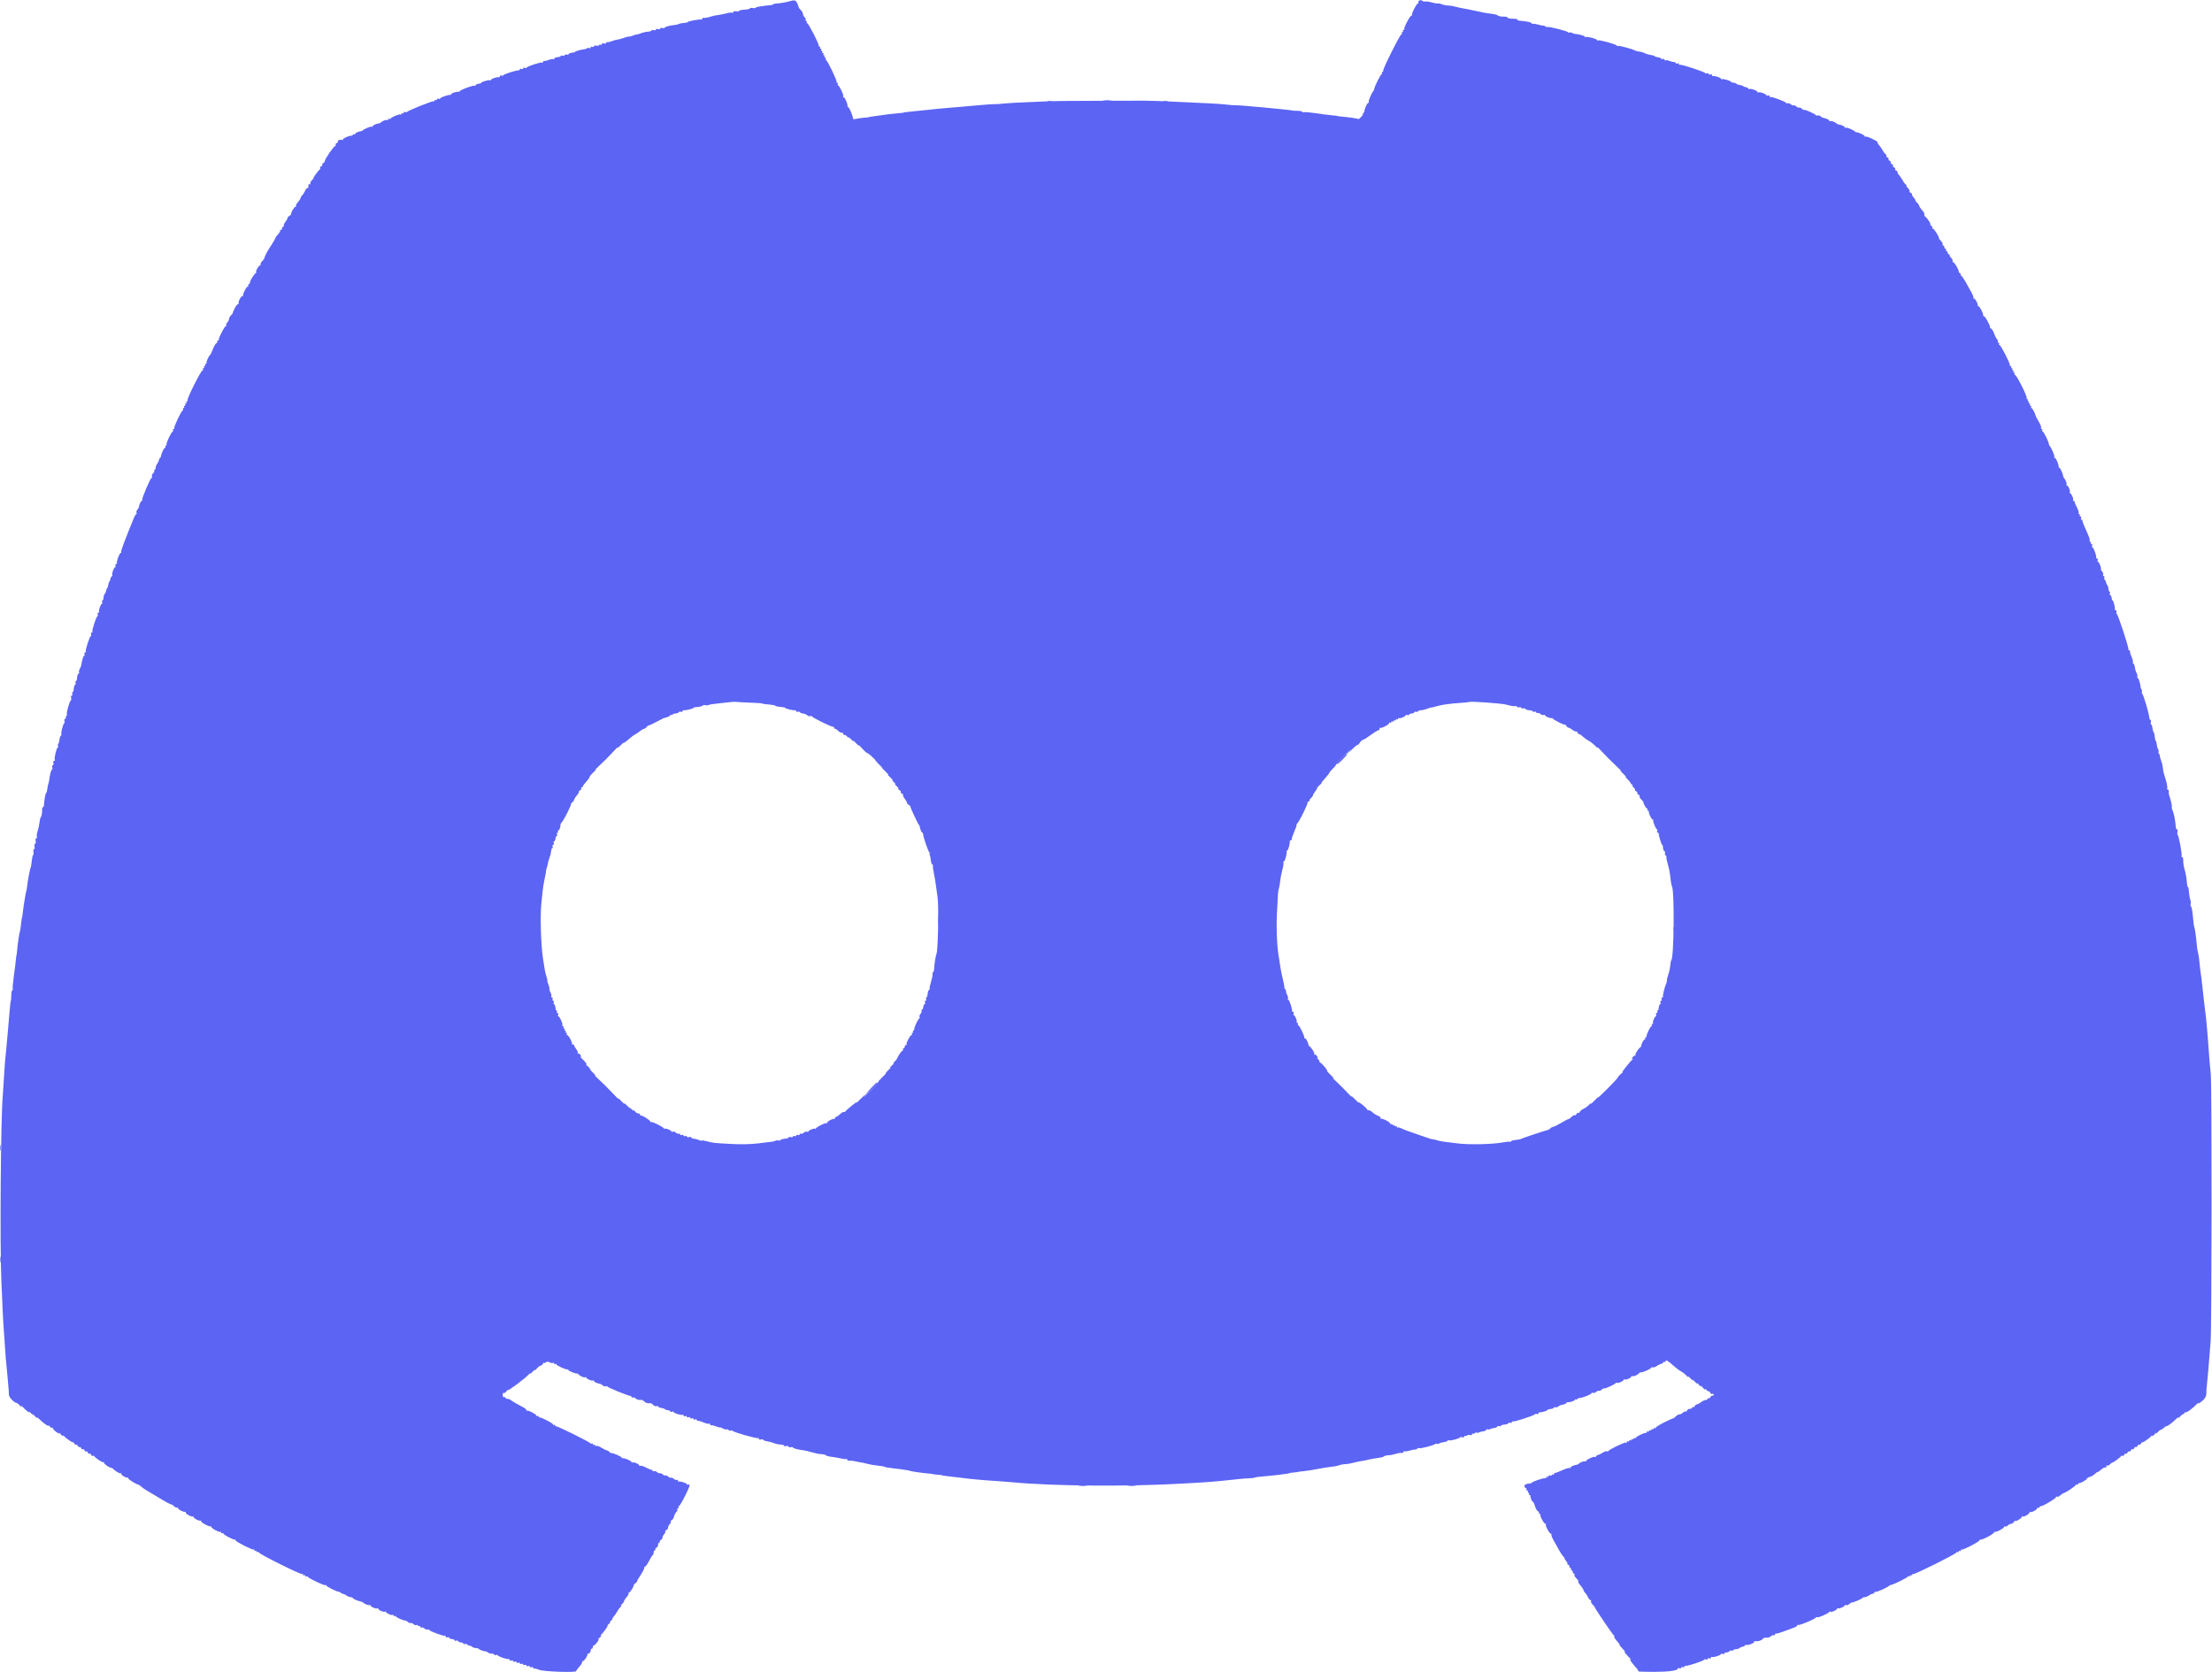 <svg id="svg" version="1.1" xmlns="http://www.w3.org/2000/svg" xmlns:xlink="http://www.w3.org/1999/xlink" width="400" height="302.4" viewBox="0, 0, 400,302.4"><g id="svgg"><path id="path0" d="M142.683 0.250 C 142.027 0.442,141.167 0.584,140.350 0.637 C 140.047 0.657,139.800 0.724,139.800 0.786 C 139.800 0.849,139.597 0.915,139.350 0.934 C 138.015 1.034,136.693 1.257,136.643 1.390 C 136.612 1.474,136.364 1.499,136.093 1.448 C 135.822 1.396,135.599 1.431,135.599 1.527 C 135.598 1.622,135.171 1.720,134.651 1.744 C 134.130 1.768,133.677 1.868,133.645 1.965 C 133.613 2.062,133.364 2.099,133.093 2.048 C 132.795 1.991,132.600 2.046,132.600 2.188 C 132.600 2.318,132.512 2.369,132.405 2.303 C 132.297 2.236,131.825 2.288,131.355 2.418 C 130.885 2.548,130.196 2.683,129.825 2.719 C 129.454 2.756,128.824 2.896,128.425 3.032 C 128.026 3.168,127.543 3.256,127.350 3.227 C 127.158 3.198,127.000 3.261,127.000 3.365 C 127.000 3.470,126.888 3.545,126.750 3.533 C 126.275 3.490,124.400 3.838,124.400 3.969 C 124.399 4.041,124.075 4.123,123.678 4.152 C 123.281 4.180,122.858 4.264,122.738 4.338 C 122.618 4.412,122.336 4.487,122.110 4.504 C 121.277 4.568,120.200 4.849,120.200 5.004 C 120.200 5.091,120.020 5.115,119.800 5.058 C 119.580 5.000,119.400 5.045,119.400 5.158 C 119.400 5.270,119.220 5.315,119.000 5.258 C 118.780 5.200,118.600 5.245,118.600 5.358 C 118.600 5.470,118.420 5.515,118.200 5.458 C 117.980 5.400,117.800 5.431,117.799 5.527 C 117.799 5.622,117.506 5.715,117.149 5.734 C 116.792 5.753,116.230 5.880,115.900 6.016 C 115.570 6.153,115.236 6.251,115.157 6.235 C 115.078 6.218,114.763 6.308,114.457 6.434 C 114.151 6.561,113.798 6.648,113.672 6.628 C 113.547 6.609,113.187 6.699,112.872 6.829 C 112.558 6.958,112.042 7.101,111.727 7.146 C 111.412 7.191,110.917 7.326,110.627 7.446 C 110.337 7.566,109.988 7.646,109.850 7.623 C 109.713 7.601,109.600 7.668,109.600 7.773 C 109.600 7.877,109.420 7.915,109.200 7.858 C 108.968 7.797,108.800 7.852,108.800 7.988 C 108.800 8.118,108.716 8.172,108.614 8.109 C 108.511 8.045,108.376 8.076,108.314 8.178 C 108.251 8.279,108.020 8.315,107.800 8.258 C 107.580 8.200,107.400 8.251,107.400 8.370 C 107.400 8.490,107.265 8.536,107.100 8.472 C 106.935 8.409,106.800 8.462,106.800 8.590 C 106.800 8.719,106.710 8.768,106.600 8.700 C 106.490 8.632,106.288 8.647,106.150 8.733 C 106.013 8.819,105.810 8.896,105.700 8.905 C 105.139 8.947,104.000 9.261,104.000 9.372 C 104.000 9.443,103.755 9.514,103.456 9.532 C 103.157 9.549,102.881 9.656,102.843 9.770 C 102.805 9.884,102.654 9.931,102.507 9.875 C 102.361 9.819,102.183 9.865,102.114 9.978 C 102.044 10.090,101.855 10.132,101.694 10.070 C 101.532 10.008,101.400 10.034,101.400 10.129 C 101.400 10.223,101.155 10.314,100.856 10.332 C 100.557 10.349,100.279 10.462,100.239 10.583 C 100.199 10.704,100.091 10.756,100.000 10.700 C 99.908 10.643,99.579 10.702,99.267 10.831 C 98.955 10.959,98.588 11.046,98.450 11.023 C 98.313 11.001,98.200 11.082,98.200 11.203 C 98.200 11.324,98.122 11.375,98.026 11.316 C 97.818 11.188,95.327 11.995,95.237 12.220 C 95.202 12.307,95.045 12.328,94.887 12.267 C 94.729 12.207,94.600 12.254,94.600 12.372 C 94.600 12.491,94.465 12.536,94.300 12.472 C 94.135 12.409,94.000 12.442,94.000 12.545 C 94.000 12.649,93.867 12.733,93.706 12.733 C 93.193 12.733,91.000 13.456,91.000 13.625 C 91.000 13.715,90.865 13.736,90.700 13.672 C 90.535 13.609,90.400 13.657,90.400 13.779 C 90.400 13.900,90.333 13.983,90.250 13.962 C 89.928 13.880,88.800 14.243,88.800 14.428 C 88.800 14.535,88.725 14.577,88.633 14.520 C 88.435 14.398,87.000 14.812,87.000 14.991 C 87.000 15.059,86.799 15.130,86.553 15.149 C 86.307 15.167,86.074 15.277,86.036 15.392 C 85.997 15.508,85.892 15.557,85.802 15.501 C 85.607 15.381,83.355 16.201,83.178 16.457 C 83.110 16.555,82.996 16.620,82.924 16.602 C 82.621 16.527,81.600 16.847,81.600 17.016 C 81.600 17.117,81.533 17.184,81.450 17.165 C 81.142 17.092,79.600 17.623,79.600 17.801 C 79.600 17.904,79.465 17.936,79.300 17.872 C 79.135 17.809,79.000 17.862,79.000 17.990 C 79.000 18.119,78.910 18.168,78.800 18.100 C 78.690 18.032,78.600 18.062,78.600 18.166 C 78.600 18.270,78.488 18.343,78.350 18.328 C 78.027 18.292,73.720 20.027,73.637 20.226 C 73.602 20.310,73.445 20.328,73.287 20.267 C 73.129 20.207,73.000 20.262,73.000 20.390 C 73.000 20.519,72.910 20.568,72.800 20.500 C 72.690 20.432,72.600 20.477,72.600 20.600 C 72.600 20.723,72.516 20.772,72.414 20.708 C 72.215 20.585,70.745 21.198,70.633 21.451 C 70.596 21.534,70.484 21.552,70.383 21.489 C 70.282 21.427,70.200 21.477,70.200 21.600 C 70.200 21.723,70.114 21.770,70.008 21.705 C 69.841 21.602,69.091 21.909,68.800 22.200 C 68.745 22.255,68.610 22.310,68.500 22.322 C 68.018 22.374,67.400 22.662,67.400 22.835 C 67.400 22.939,67.321 22.975,67.224 22.915 C 67.061 22.814,65.826 23.323,65.600 23.584 C 65.545 23.648,65.410 23.710,65.300 23.722 C 64.818 23.774,64.200 24.062,64.200 24.235 C 64.200 24.339,64.110 24.368,64.000 24.300 C 63.890 24.232,63.800 24.262,63.800 24.366 C 63.800 24.470,63.688 24.549,63.550 24.541 C 63.139 24.517,62.000 25.024,62.000 25.231 C 62.000 25.337,61.918 25.373,61.818 25.311 C 61.574 25.160,60.977 25.400,61.100 25.600 C 61.154 25.687,61.058 25.812,60.886 25.878 C 60.715 25.943,60.631 26.088,60.699 26.199 C 60.768 26.309,60.732 26.400,60.619 26.400 C 60.372 26.400,58.733 28.772,58.733 29.130 C 58.733 29.269,58.608 29.431,58.454 29.490 C 58.300 29.549,58.225 29.678,58.286 29.778 C 58.348 29.877,58.258 30.012,58.086 30.078 C 57.915 30.143,57.826 30.280,57.889 30.382 C 57.951 30.483,57.934 30.596,57.851 30.633 C 57.645 30.724,56.552 32.200,56.690 32.200 C 56.750 32.200,56.617 32.383,56.393 32.607 C 56.169 32.831,56.048 33.115,56.124 33.238 C 56.208 33.374,56.171 33.406,56.031 33.319 C 55.825 33.192,55.710 33.431,55.776 33.850 C 55.789 33.932,55.708 34.000,55.596 34.000 C 55.483 34.000,55.282 34.247,55.148 34.550 C 55.014 34.852,54.796 35.190,54.663 35.300 C 54.531 35.410,54.395 35.632,54.361 35.793 C 54.327 35.954,54.102 36.307,53.861 36.579 C 53.619 36.851,53.467 37.146,53.523 37.236 C 53.578 37.326,53.531 37.400,53.417 37.400 C 53.202 37.400,52.551 38.508,52.646 38.712 C 52.676 38.776,52.542 38.916,52.350 39.024 C 52.158 39.132,52.000 39.314,52.000 39.428 C 52.000 39.543,51.821 39.864,51.603 40.142 C 51.384 40.420,51.255 40.726,51.315 40.824 C 51.375 40.921,51.328 41.000,51.212 41.000 C 51.095 41.000,51.000 41.135,51.000 41.300 C 51.000 41.465,50.895 41.600,50.767 41.600 C 50.638 41.600,50.588 41.655,50.655 41.721 C 50.722 41.788,50.557 42.080,50.288 42.369 C 50.020 42.659,49.800 42.960,49.800 43.038 C 49.800 43.116,49.553 43.567,49.250 44.040 C 48.948 44.513,48.587 45.080,48.450 45.300 C 48.186 45.721,47.759 46.662,47.790 46.754 C 47.800 46.784,47.630 47.000,47.411 47.234 C 47.193 47.469,47.061 47.737,47.119 47.830 C 47.176 47.924,47.131 48.000,47.017 48.000 C 46.779 48.000,46.110 49.198,46.345 49.203 C 46.430 49.205,46.406 49.272,46.290 49.353 C 45.918 49.614,45.200 50.752,45.200 51.081 C 45.200 51.256,45.105 51.400,44.988 51.400 C 44.872 51.400,44.832 51.490,44.900 51.600 C 44.968 51.710,44.937 51.800,44.832 51.800 C 44.568 51.800,43.795 53.324,43.964 53.512 C 44.039 53.596,43.998 53.606,43.873 53.535 C 43.657 53.411,43.048 54.521,43.152 54.850 C 43.179 54.932,43.119 55.000,43.020 55.000 C 42.921 55.000,42.653 55.360,42.423 55.800 C 42.194 56.240,42.050 56.600,42.103 56.600 C 42.156 56.600,42.020 56.780,41.800 57.000 C 41.580 57.220,41.400 57.541,41.400 57.714 C 41.400 57.887,41.264 58.164,41.098 58.330 C 40.932 58.496,40.847 58.715,40.910 58.816 C 40.972 58.917,40.931 59.000,40.818 59.000 C 40.604 59.000,39.478 61.186,39.556 61.450 C 39.580 61.533,39.505 61.600,39.388 61.600 C 39.272 61.600,39.226 61.681,39.287 61.779 C 39.348 61.878,39.279 62.004,39.133 62.059 C 38.988 62.115,38.704 62.597,38.503 63.130 C 38.302 63.664,38.073 64.145,37.996 64.200 C 37.731 64.389,37.216 65.549,37.341 65.675 C 37.410 65.744,37.356 65.800,37.222 65.800 C 37.087 65.800,37.032 65.890,37.100 66.000 C 37.168 66.110,37.123 66.200,37.000 66.200 C 36.877 66.200,36.832 66.290,36.900 66.400 C 36.968 66.510,36.923 66.600,36.800 66.600 C 36.677 66.600,36.632 66.690,36.700 66.800 C 36.768 66.910,36.729 67.000,36.613 67.000 C 36.337 67.000,33.753 72.162,33.906 72.409 C 33.971 72.514,33.923 72.600,33.800 72.600 C 33.677 72.600,33.632 72.690,33.700 72.800 C 33.768 72.910,33.723 73.000,33.600 73.000 C 33.477 73.000,33.432 73.090,33.500 73.200 C 33.568 73.310,33.523 73.400,33.400 73.400 C 33.277 73.400,33.232 73.490,33.300 73.600 C 33.368 73.710,33.323 73.800,33.200 73.800 C 33.077 73.800,33.027 73.882,33.089 73.983 C 33.152 74.084,33.125 74.196,33.031 74.233 C 32.768 74.336,31.396 77.231,31.517 77.427 C 31.576 77.522,31.523 77.600,31.400 77.600 C 31.277 77.600,31.227 77.682,31.289 77.783 C 31.352 77.884,31.326 77.996,31.233 78.033 C 30.964 78.139,29.987 80.216,30.111 80.418 C 30.173 80.518,30.123 80.600,30.000 80.600 C 29.877 80.600,29.832 80.690,29.900 80.800 C 29.968 80.910,29.937 81.000,29.831 81.000 C 29.652 81.000,29.148 82.054,29.115 82.500 C 29.107 82.610,29.027 82.754,28.937 82.820 C 28.847 82.886,28.753 83.079,28.728 83.250 C 28.703 83.420,28.569 83.697,28.430 83.864 C 28.291 84.031,28.163 84.355,28.146 84.584 C 28.129 84.813,28.039 85.000,27.946 85.000 C 27.853 85.000,27.826 85.080,27.886 85.177 C 27.946 85.275,27.857 85.469,27.689 85.609 C 27.520 85.749,27.426 85.979,27.480 86.119 C 27.533 86.259,27.500 86.402,27.404 86.437 C 27.151 86.529,25.589 90.220,25.716 90.425 C 25.775 90.521,25.739 90.600,25.635 90.600 C 25.462 90.600,25.174 91.218,25.122 91.700 C 25.110 91.810,24.982 92.024,24.838 92.176 C 24.695 92.327,24.624 92.575,24.682 92.726 C 24.740 92.877,24.720 93.000,24.638 93.000 C 24.555 93.000,24.386 93.248,24.261 93.550 C 22.656 97.451,21.823 99.676,21.914 99.822 C 21.974 99.920,21.937 100.000,21.831 100.000 C 21.602 100.000,20.983 101.716,21.151 101.884 C 21.215 101.948,21.152 102.000,21.012 102.000 C 20.868 102.000,20.807 102.130,20.872 102.300 C 20.936 102.465,20.909 102.600,20.813 102.600 C 20.598 102.600,20.168 103.786,20.304 104.006 C 20.358 104.094,20.320 104.196,20.220 104.233 C 20.119 104.270,20.006 104.480,19.968 104.700 C 19.931 104.920,19.842 105.145,19.771 105.200 C 19.699 105.255,19.609 105.525,19.571 105.800 C 19.532 106.075,19.441 106.345,19.370 106.400 C 19.298 106.455,19.208 106.680,19.170 106.900 C 19.131 107.120,19.024 107.356,18.930 107.424 C 18.837 107.492,18.747 107.784,18.730 108.074 C 18.714 108.363,18.623 108.600,18.529 108.600 C 18.434 108.600,18.409 108.735,18.472 108.900 C 18.536 109.065,18.520 109.200,18.438 109.200 C 18.231 109.200,17.788 110.419,17.918 110.629 C 17.976 110.723,17.919 110.800,17.790 110.800 C 17.662 110.800,17.607 110.929,17.667 111.087 C 17.728 111.245,17.707 111.402,17.620 111.437 C 17.395 111.527,16.588 114.018,16.716 114.226 C 16.775 114.322,16.719 114.400,16.590 114.400 C 16.462 114.400,16.407 114.529,16.467 114.687 C 16.528 114.845,16.507 115.002,16.420 115.037 C 16.195 115.127,15.388 117.618,15.516 117.826 C 15.575 117.922,15.519 118.000,15.390 118.000 C 15.262 118.000,15.209 118.135,15.272 118.300 C 15.336 118.465,15.310 118.600,15.216 118.600 C 15.072 118.600,14.768 119.603,14.701 120.300 C 14.690 120.410,14.569 120.704,14.432 120.954 C 14.294 121.204,14.231 121.489,14.292 121.587 C 14.353 121.685,14.310 121.797,14.197 121.834 C 14.084 121.872,13.971 122.195,13.946 122.551 C 13.921 122.908,13.823 123.199,13.729 123.200 C 13.634 123.200,13.607 123.329,13.667 123.487 C 13.728 123.645,13.691 123.803,13.585 123.838 C 13.478 123.874,13.371 124.195,13.346 124.551 C 13.321 124.908,13.223 125.199,13.129 125.200 C 13.034 125.200,13.009 125.335,13.072 125.500 C 13.136 125.665,13.090 125.800,12.970 125.800 C 12.851 125.800,12.800 125.980,12.858 126.200 C 12.915 126.420,12.887 126.646,12.794 126.703 C 12.558 126.850,11.961 128.976,12.096 129.193 C 12.157 129.292,12.114 129.430,12.000 129.500 C 11.886 129.570,11.845 129.711,11.909 129.814 C 11.972 129.916,11.918 130.000,11.788 130.000 C 11.652 130.000,11.597 130.168,11.658 130.400 C 11.715 130.620,11.700 130.800,11.623 130.800 C 11.435 130.800,10.966 132.584,11.098 132.797 C 11.156 132.890,11.120 132.996,11.020 133.033 C 10.920 133.070,10.810 133.370,10.776 133.700 C 10.743 134.030,10.636 134.409,10.540 134.541 C 10.444 134.674,10.424 134.876,10.495 134.991 C 10.566 135.106,10.544 135.200,10.446 135.200 C 10.229 135.200,9.755 137.165,9.911 137.418 C 9.973 137.518,9.918 137.600,9.788 137.600 C 9.652 137.600,9.597 137.768,9.658 138.000 C 9.715 138.220,9.670 138.400,9.558 138.400 C 9.445 138.400,9.400 138.580,9.458 138.800 C 9.515 139.020,9.491 139.200,9.404 139.200 C 9.255 139.200,8.989 140.190,8.893 141.100 C 8.870 141.320,8.798 141.635,8.733 141.800 C 8.668 141.965,8.588 142.370,8.557 142.700 C 8.526 143.030,8.431 143.351,8.347 143.414 C 8.213 143.513,8.018 144.585,7.940 145.650 C 7.926 145.843,7.845 146.000,7.759 146.000 C 7.674 146.000,7.609 146.203,7.615 146.450 C 7.631 147.089,7.522 147.683,7.369 147.800 C 7.297 147.855,7.192 148.305,7.135 148.800 C 7.079 149.295,6.926 149.994,6.796 150.353 C 6.666 150.711,6.610 151.139,6.673 151.303 C 6.736 151.466,6.690 151.600,6.570 151.600 C 6.447 151.600,6.394 151.815,6.449 152.100 C 6.502 152.375,6.457 152.600,6.349 152.600 C 6.241 152.600,6.196 152.825,6.249 153.100 C 6.302 153.375,6.257 153.600,6.149 153.600 C 6.041 153.600,5.996 153.822,6.048 154.093 C 6.099 154.364,6.074 154.612,5.990 154.643 C 5.907 154.674,5.796 155.163,5.744 155.729 C 5.692 156.295,5.597 156.842,5.534 156.945 C 5.413 157.141,4.967 159.539,4.892 160.400 C 4.868 160.675,4.800 161.035,4.742 161.200 C 4.633 161.507,4.200 164.223,4.088 165.300 C 4.054 165.630,4.009 165.900,3.988 165.900 C 3.967 165.900,3.914 166.215,3.869 166.600 C 3.715 167.914,3.633 168.500,3.601 168.500 C 3.521 168.500,3.173 170.859,3.085 172.000 C 3.055 172.385,3.011 172.700,2.989 172.700 C 2.966 172.700,2.917 173.060,2.880 173.500 C 2.844 173.940,2.677 175.278,2.509 176.473 C 2.342 177.668,2.250 178.719,2.306 178.809 C 2.361 178.899,2.326 179.022,2.228 179.083 C 2.130 179.143,2.046 179.532,2.042 179.947 C 2.039 180.361,2.021 180.745,2.003 180.800 C 1.900 181.109,1.814 181.836,1.697 183.376 C 1.625 184.324,1.522 185.505,1.469 186.000 C 1.416 186.495,1.344 187.305,1.310 187.800 C 1.276 188.295,1.192 189.195,1.124 189.800 C 0.937 191.468,0.827 192.871,0.682 195.400 C 0.610 196.665,0.526 197.970,0.495 198.300 C 0.133 202.168,-0.037 225.543,0.252 231.800 C 0.325 233.395,0.432 235.780,0.488 237.100 C 0.544 238.420,0.636 239.995,0.691 240.600 C 0.746 241.205,0.847 242.645,0.914 243.800 C 0.982 244.955,1.076 246.170,1.123 246.500 C 1.170 246.830,1.245 247.595,1.288 248.200 C 1.332 248.805,1.423 249.840,1.491 250.500 C 1.560 251.160,1.611 251.936,1.606 252.225 C 1.598 252.704,2.542 253.701,3.061 253.763 C 3.149 253.774,3.404 253.989,3.626 254.241 C 3.848 254.494,3.972 254.565,3.900 254.400 C 3.785 254.133,3.800 254.133,4.041 254.400 C 4.591 255.010,5.460 255.690,5.317 255.400 C 5.229 255.220,5.285 255.239,5.457 255.450 C 5.615 255.643,5.810 255.800,5.890 255.800 C 5.970 255.800,6.215 256.002,6.433 256.250 C 6.652 256.498,6.763 256.565,6.681 256.400 C 6.598 256.235,6.793 256.357,7.113 256.670 C 7.938 257.478,8.723 258.010,8.873 257.861 C 8.943 257.791,9.000 257.838,9.000 257.967 C 9.000 258.095,9.135 258.200,9.300 258.200 C 9.465 258.200,9.600 258.284,9.600 258.386 C 9.600 258.489,9.886 258.777,10.236 259.026 C 10.606 259.289,10.808 259.357,10.719 259.189 C 10.634 259.030,10.751 259.125,10.978 259.400 C 11.205 259.675,11.394 259.810,11.399 259.700 C 11.404 259.568,11.456 259.568,11.553 259.701 C 11.810 260.052,13.200 261.027,13.206 260.860 C 13.209 260.772,13.305 260.859,13.418 261.054 C 13.532 261.249,13.700 261.362,13.791 261.305 C 13.883 261.249,14.012 261.342,14.078 261.514 C 14.143 261.685,14.278 261.775,14.378 261.714 C 14.477 261.652,14.612 261.742,14.678 261.914 C 14.743 262.085,14.878 262.175,14.978 262.114 C 15.077 262.052,15.212 262.142,15.278 262.314 C 15.343 262.485,15.478 262.575,15.578 262.514 C 15.677 262.452,15.812 262.542,15.878 262.714 C 15.943 262.885,16.078 262.975,16.178 262.914 C 16.277 262.852,16.412 262.942,16.478 263.114 C 16.543 263.285,16.680 263.374,16.782 263.311 C 16.883 263.249,16.996 263.266,17.033 263.349 C 17.163 263.643,18.552 264.581,18.675 264.458 C 18.744 264.389,18.800 264.428,18.800 264.544 C 18.800 264.770,19.602 265.355,20.036 265.445 C 20.181 265.475,20.345 265.548,20.400 265.607 C 20.829 266.065,21.685 266.571,21.854 266.466 C 21.968 266.396,22.006 266.429,21.937 266.540 C 21.818 266.733,22.738 267.307,23.050 267.235 C 23.133 267.216,23.200 267.284,23.200 267.387 C 23.200 267.565,24.706 268.506,24.973 268.495 C 25.043 268.492,25.297 268.661,25.538 268.870 C 25.779 269.080,26.157 269.352,26.378 269.475 C 26.600 269.599,27.393 270.072,28.141 270.527 C 30.072 271.702,31.000 272.209,31.000 272.089 C 31.000 272.031,31.194 272.165,31.430 272.385 C 31.667 272.606,31.937 272.739,32.030 272.681 C 32.124 272.624,32.200 272.674,32.200 272.793 C 32.200 273.006,33.157 273.495,33.450 273.432 C 33.532 273.415,33.600 273.488,33.600 273.595 C 33.600 273.846,34.710 274.424,34.875 274.259 C 34.944 274.190,35.000 274.241,35.000 274.372 C 35.000 274.601,35.942 275.099,36.250 275.032 C 36.333 275.015,36.400 275.081,36.400 275.180 C 36.400 275.416,37.925 276.208,38.080 276.053 C 38.146 275.987,38.200 276.029,38.200 276.146 C 38.200 276.406,39.712 277.222,39.880 277.053 C 39.946 276.987,40.000 277.044,40.000 277.178 C 40.000 277.313,40.090 277.368,40.200 277.300 C 40.310 277.232,40.400 277.264,40.400 277.370 C 40.400 277.578,42.200 278.523,42.450 278.446 C 42.533 278.421,42.600 278.484,42.600 278.588 C 42.600 278.823,45.729 280.404,45.886 280.248 C 45.948 280.185,46.000 280.244,46.000 280.378 C 46.000 280.513,46.090 280.568,46.200 280.500 C 46.310 280.432,46.400 280.477,46.400 280.600 C 46.400 280.723,46.490 280.768,46.600 280.700 C 46.710 280.632,46.800 280.668,46.800 280.780 C 46.800 281.036,54.401 284.823,54.631 284.681 C 54.724 284.623,54.800 284.677,54.800 284.800 C 54.800 284.923,54.890 284.968,55.000 284.900 C 55.110 284.832,55.200 284.877,55.200 285.000 C 55.200 285.123,55.282 285.173,55.383 285.111 C 55.484 285.048,55.596 285.070,55.633 285.159 C 55.745 285.428,58.622 286.810,58.818 286.689 C 58.918 286.627,59.000 286.656,59.000 286.753 C 59.000 286.933,60.939 287.900,61.300 287.900 C 61.410 287.900,61.554 287.973,61.620 288.063 C 61.686 288.153,61.879 288.247,62.050 288.272 C 62.220 288.297,62.497 288.431,62.664 288.570 C 62.831 288.709,63.155 288.837,63.384 288.854 C 63.613 288.871,63.800 288.945,63.800 289.018 C 63.800 289.155,64.667 289.542,65.200 289.643 C 65.365 289.674,65.545 289.745,65.600 289.800 C 65.891 290.091,66.641 290.398,66.808 290.295 C 66.914 290.230,67.000 290.257,67.000 290.356 C 67.000 290.600,67.984 291.033,68.215 290.891 C 68.317 290.828,68.400 290.857,68.400 290.956 C 68.400 291.200,69.384 291.633,69.615 291.491 C 69.717 291.428,69.801 291.449,69.802 291.538 C 69.804 291.763,70.818 292.213,71.028 292.083 C 71.123 292.024,71.200 292.077,71.200 292.200 C 71.200 292.323,71.290 292.368,71.400 292.300 C 71.510 292.232,71.600 292.254,71.600 292.348 C 71.600 292.516,72.903 293.089,73.300 293.096 C 73.410 293.098,73.623 293.217,73.773 293.359 C 73.923 293.501,74.148 293.584,74.271 293.543 C 74.395 293.502,74.621 293.593,74.774 293.745 C 74.927 293.898,75.175 293.976,75.326 293.918 C 75.477 293.860,75.600 293.905,75.600 294.018 C 75.600 294.131,75.690 294.168,75.800 294.100 C 75.910 294.032,76.000 294.079,76.000 294.205 C 76.000 294.331,76.112 294.396,76.248 294.351 C 76.385 294.305,76.621 294.393,76.774 294.545 C 76.927 294.698,77.169 294.778,77.313 294.723 C 77.457 294.668,77.602 294.704,77.637 294.805 C 77.717 295.037,80.340 295.993,80.489 295.845 C 80.550 295.783,80.600 295.848,80.600 295.988 C 80.600 296.128,80.729 296.193,80.887 296.133 C 81.045 296.072,81.204 296.111,81.240 296.220 C 81.276 296.329,81.507 296.433,81.753 296.451 C 81.999 296.470,82.200 296.566,82.200 296.664 C 82.200 296.762,82.329 296.793,82.487 296.733 C 82.645 296.672,82.804 296.711,82.840 296.820 C 82.876 296.929,83.107 297.033,83.353 297.051 C 83.599 297.070,83.800 297.166,83.800 297.264 C 83.800 297.362,83.929 297.393,84.087 297.333 C 84.245 297.272,84.402 297.299,84.437 297.393 C 84.472 297.487,84.680 297.594,84.900 297.632 C 85.120 297.669,85.356 297.776,85.424 297.870 C 85.492 297.963,85.784 298.053,86.074 298.070 C 86.363 298.086,86.600 298.158,86.600 298.228 C 86.600 298.352,87.487 298.666,87.900 298.689 C 88.010 298.695,88.156 298.776,88.224 298.870 C 88.292 298.963,88.584 299.053,88.874 299.070 C 89.163 299.086,89.400 299.177,89.400 299.271 C 89.400 299.366,89.535 299.391,89.700 299.328 C 89.865 299.264,90.000 299.285,90.000 299.375 C 90.000 299.552,91.548 300.101,91.950 300.066 C 92.087 300.054,92.200 300.134,92.200 300.244 C 92.200 300.353,92.335 300.391,92.500 300.328 C 92.665 300.264,92.800 300.309,92.800 300.428 C 92.800 300.546,92.935 300.591,93.100 300.528 C 93.265 300.464,93.400 300.509,93.400 300.628 C 93.400 300.746,93.535 300.791,93.700 300.728 C 93.865 300.664,94.000 300.709,94.000 300.828 C 94.000 300.946,94.135 300.991,94.300 300.928 C 94.465 300.864,94.600 300.909,94.600 301.028 C 94.600 301.146,94.735 301.191,94.900 301.128 C 95.065 301.064,95.200 301.109,95.200 301.228 C 95.200 301.346,95.335 301.391,95.500 301.328 C 95.665 301.264,95.800 301.309,95.800 301.428 C 95.800 301.546,95.935 301.591,96.100 301.528 C 96.265 301.464,96.400 301.504,96.400 301.615 C 96.400 301.726,96.513 301.799,96.650 301.777 C 96.788 301.754,97.170 301.857,97.500 302.006 C 98.233 302.335,104.200 302.543,104.200 302.239 C 104.200 302.131,104.470 301.754,104.799 301.401 C 105.129 301.048,105.340 300.665,105.268 300.549 C 105.197 300.433,105.226 300.392,105.332 300.458 C 105.534 300.583,106.330 299.424,106.241 299.135 C 106.213 299.044,106.273 299.021,106.374 299.084 C 106.554 299.195,106.895 298.648,106.832 298.350 C 106.814 298.267,106.890 298.200,107.000 298.200 C 107.110 298.200,107.200 298.065,107.200 297.900 C 107.200 297.735,107.284 297.600,107.386 297.600 C 107.489 297.600,107.777 297.314,108.026 296.964 C 108.289 296.594,108.357 296.392,108.189 296.481 C 108.030 296.566,108.125 296.449,108.400 296.222 C 108.675 295.995,108.810 295.806,108.700 295.801 C 108.568 295.796,108.568 295.744,108.701 295.647 C 109.034 295.404,110.032 294.000,109.872 294.000 C 109.790 294.000,109.898 293.868,110.112 293.706 C 110.325 293.545,110.415 293.410,110.312 293.406 C 110.208 293.403,110.298 293.268,110.512 293.106 C 110.725 292.945,110.829 292.810,110.742 292.806 C 110.655 292.803,110.754 292.618,110.960 292.397 C 111.167 292.175,111.463 291.747,111.618 291.447 C 111.773 291.146,112.035 290.790,112.200 290.656 C 112.365 290.522,112.415 290.410,112.312 290.406 C 112.208 290.403,112.271 290.288,112.451 290.150 C 112.631 290.012,112.805 289.768,112.839 289.607 C 112.873 289.446,113.098 289.093,113.339 288.821 C 113.581 288.549,113.733 288.254,113.677 288.164 C 113.622 288.074,113.669 288.000,113.783 288.000 C 113.974 288.000,114.595 286.998,114.618 286.652 C 114.624 286.568,114.757 286.428,114.914 286.340 C 115.071 286.252,115.200 286.102,115.200 286.008 C 115.200 285.913,115.511 285.362,115.892 284.785 C 116.272 284.207,116.542 283.669,116.493 283.588 C 116.443 283.508,116.515 283.399,116.653 283.346 C 116.792 283.293,117.111 282.835,117.364 282.329 C 117.617 281.823,117.908 281.357,118.012 281.293 C 118.115 281.229,118.200 281.002,118.200 280.788 C 118.200 280.575,118.295 280.400,118.412 280.400 C 118.528 280.400,118.574 280.319,118.513 280.221 C 118.452 280.122,118.537 279.990,118.701 279.927 C 118.866 279.864,119.000 279.630,119.000 279.406 C 119.000 279.183,119.095 279.000,119.212 279.000 C 119.328 279.000,119.374 278.919,119.313 278.821 C 119.252 278.722,119.337 278.590,119.501 278.527 C 119.666 278.464,119.800 278.268,119.800 278.092 C 119.800 277.916,119.936 277.636,120.102 277.470 C 120.268 277.304,120.358 277.094,120.303 277.005 C 120.248 276.915,120.337 276.790,120.501 276.727 C 120.666 276.664,120.800 276.468,120.800 276.292 C 120.800 276.116,120.936 275.836,121.102 275.670 C 121.268 275.504,121.358 275.294,121.303 275.205 C 121.248 275.115,121.325 274.995,121.475 274.937 C 121.626 274.879,121.810 274.589,121.884 274.292 C 121.959 273.995,122.151 273.620,122.312 273.460 C 122.472 273.299,122.553 273.085,122.490 272.984 C 122.428 272.883,122.477 272.800,122.600 272.800 C 122.723 272.800,122.768 272.710,122.700 272.600 C 122.632 272.490,122.660 272.400,122.762 272.400 C 123.020 272.400,124.830 268.811,124.688 268.581 C 124.624 268.478,124.489 268.445,124.386 268.509 C 124.284 268.572,124.200 268.535,124.200 268.428 C 124.200 268.243,123.072 267.880,122.750 267.962 C 122.668 267.983,122.600 267.902,122.600 267.783 C 122.600 267.664,122.488 267.604,122.352 267.649 C 122.215 267.695,121.980 267.608,121.829 267.457 C 121.677 267.306,121.452 267.216,121.329 267.257 C 121.205 267.298,120.980 267.208,120.829 267.057 C 120.677 266.906,120.452 266.816,120.329 266.857 C 120.205 266.898,119.980 266.808,119.829 266.657 C 119.677 266.506,119.452 266.416,119.329 266.457 C 119.205 266.498,118.979 266.407,118.826 266.255 C 118.673 266.102,118.425 266.024,118.274 266.082 C 118.123 266.140,118.000 266.100,118.000 265.994 C 118.000 265.887,117.933 265.818,117.850 265.840 C 117.767 265.863,117.314 265.679,116.843 265.433 C 116.372 265.186,115.899 265.039,115.793 265.104 C 115.687 265.170,115.600 265.143,115.600 265.044 C 115.600 264.800,114.616 264.367,114.385 264.509 C 114.283 264.572,114.200 264.537,114.200 264.431 C 114.200 264.224,113.061 263.717,112.650 263.741 C 112.513 263.749,112.400 263.689,112.400 263.608 C 112.400 263.437,110.788 262.741,110.522 262.797 C 110.425 262.817,110.281 262.730,110.202 262.604 C 110.124 262.477,109.932 262.355,109.777 262.332 C 109.621 262.309,109.159 262.084,108.750 261.831 C 108.342 261.579,107.916 261.429,107.804 261.498 C 107.692 261.567,107.600 261.523,107.600 261.400 C 107.600 261.277,107.510 261.232,107.400 261.300 C 107.290 261.368,107.200 261.323,107.200 261.200 C 107.200 261.077,107.118 261.027,107.017 261.089 C 106.916 261.152,106.804 261.131,106.767 261.044 C 106.663 260.797,100.646 257.821,100.515 257.951 C 100.452 258.015,100.400 257.956,100.400 257.822 C 100.400 257.687,100.310 257.632,100.200 257.700 C 100.090 257.768,100.000 257.731,100.000 257.618 C 100.000 257.404,97.814 256.278,97.550 256.356 C 97.468 256.380,97.400 256.305,97.400 256.188 C 97.400 256.072,97.310 256.032,97.200 256.100 C 97.090 256.168,97.000 256.137,97.000 256.032 C 97.000 255.788,95.480 254.987,95.320 255.147 C 95.254 255.213,95.200 255.168,95.200 255.048 C 95.200 254.928,94.952 254.702,94.650 254.547 C 93.648 254.034,92.503 253.365,92.310 253.181 C 92.205 253.082,91.958 253.000,91.760 253.000 C 91.562 253.000,91.400 252.905,91.400 252.788 C 91.400 252.672,91.319 252.626,91.221 252.687 C 90.940 252.861,90.759 252.158,91.023 251.917 C 91.198 251.756,91.222 251.777,91.115 252.000 C 91.036 252.165,91.212 252.030,91.507 251.700 C 91.803 251.370,91.974 251.228,91.889 251.384 C 91.685 251.758,94.963 249.303,95.572 248.625 C 95.832 248.336,95.983 248.235,95.907 248.400 C 95.832 248.565,96.012 248.430,96.307 248.100 C 96.603 247.770,96.783 247.635,96.707 247.800 C 96.632 247.965,96.783 247.853,97.043 247.550 C 97.303 247.248,97.620 247.000,97.748 247.000 C 97.875 247.000,98.072 246.842,98.184 246.650 C 98.296 246.457,98.391 246.379,98.394 246.474 C 98.397 246.570,98.529 246.542,98.687 246.411 C 98.902 246.233,99.080 246.229,99.391 246.395 C 99.621 246.518,99.896 246.564,100.004 246.497 C 100.112 246.431,100.200 246.477,100.200 246.600 C 100.200 246.723,100.290 246.768,100.400 246.700 C 100.510 246.632,100.600 246.654,100.600 246.750 C 100.600 246.942,102.136 247.667,102.543 247.667 C 102.684 247.667,102.800 247.725,102.800 247.796 C 102.800 247.950,104.113 248.486,104.315 248.415 C 104.392 248.388,104.510 248.441,104.578 248.533 C 104.806 248.844,105.615 249.214,105.808 249.095 C 105.914 249.030,106.001 249.049,106.002 249.138 C 106.004 249.363,107.018 249.813,107.228 249.683 C 107.323 249.624,107.400 249.661,107.400 249.765 C 107.400 249.938,108.018 250.226,108.500 250.278 C 108.610 250.290,108.824 250.418,108.976 250.562 C 109.127 250.705,109.369 250.778,109.513 250.723 C 109.657 250.668,109.802 250.691,109.837 250.774 C 109.909 250.949,113.573 252.451,113.950 252.460 C 114.088 252.464,114.200 252.549,114.200 252.650 C 114.200 252.751,114.312 252.796,114.448 252.751 C 114.585 252.705,114.816 252.788,114.962 252.934 C 115.187 253.158,115.515 253.232,116.107 253.193 C 116.166 253.189,116.353 253.324,116.521 253.493 C 116.781 253.752,117.101 253.833,117.707 253.793 C 117.766 253.789,117.958 253.929,118.133 254.104 C 118.308 254.280,118.569 254.378,118.713 254.323 C 118.857 254.268,119.002 254.305,119.037 254.405 C 119.072 254.506,119.325 254.613,119.600 254.644 C 119.875 254.675,120.153 254.772,120.218 254.860 C 120.283 254.948,120.530 255.035,120.768 255.053 C 121.006 255.070,121.200 255.166,121.200 255.264 C 121.200 255.362,121.335 255.391,121.500 255.328 C 121.665 255.264,121.800 255.285,121.800 255.373 C 121.800 255.578,123.212 256.016,123.433 255.880 C 123.525 255.823,123.600 255.881,123.600 256.010 C 123.600 256.138,123.735 256.191,123.900 256.128 C 124.065 256.064,124.200 256.109,124.200 256.228 C 124.200 256.346,124.335 256.391,124.500 256.328 C 124.665 256.264,124.800 256.309,124.800 256.428 C 124.800 256.546,124.935 256.591,125.100 256.528 C 125.265 256.464,125.400 256.509,125.400 256.628 C 125.400 256.746,125.535 256.791,125.700 256.728 C 125.865 256.664,126.000 256.704,126.000 256.815 C 126.000 256.926,126.113 257.000,126.250 256.978 C 126.388 256.956,126.841 257.090,127.259 257.276 C 127.676 257.461,128.104 257.560,128.209 257.495 C 128.314 257.430,128.400 257.476,128.400 257.597 C 128.400 257.718,128.513 257.799,128.650 257.777 C 128.787 257.754,129.151 257.839,129.457 257.966 C 129.763 258.092,130.078 258.177,130.157 258.155 C 130.236 258.133,130.510 258.231,130.767 258.374 C 131.024 258.516,131.286 258.581,131.349 258.518 C 131.412 258.455,131.586 258.506,131.736 258.630 C 131.887 258.755,132.067 258.800,132.136 258.730 C 132.206 258.661,132.375 258.697,132.513 258.810 C 132.858 259.097,136.818 260.212,137.029 260.082 C 137.123 260.024,137.200 260.082,137.200 260.212 C 137.200 260.346,137.367 260.403,137.590 260.345 C 137.805 260.288,138.008 260.321,138.040 260.418 C 138.073 260.514,138.370 260.628,138.700 260.670 C 139.030 260.712,139.570 260.856,139.900 260.989 C 140.230 261.123,140.792 261.247,141.149 261.266 C 141.506 261.285,141.799 261.378,141.799 261.473 C 141.800 261.569,141.980 261.600,142.200 261.542 C 142.420 261.485,142.600 261.530,142.600 261.642 C 142.600 261.755,142.780 261.800,143.000 261.742 C 143.220 261.685,143.400 261.709,143.400 261.796 C 143.400 261.946,144.416 262.217,145.300 262.303 C 145.520 262.325,146.195 262.482,146.800 262.654 C 147.405 262.825,148.035 262.968,148.200 262.972 C 148.789 262.987,149.302 263.102,149.408 263.244 C 149.467 263.323,149.917 263.433,150.408 263.489 C 150.899 263.545,151.655 263.677,152.089 263.783 C 152.523 263.889,152.950 263.931,153.039 263.876 C 153.128 263.821,153.200 263.878,153.200 264.003 C 153.200 264.127,153.403 264.208,153.650 264.183 C 153.898 264.159,154.325 264.201,154.600 264.278 C 154.875 264.355,155.325 264.445,155.600 264.479 C 155.875 264.512,156.460 264.639,156.900 264.761 C 157.340 264.882,158.169 265.023,158.743 265.075 C 159.317 265.126,159.879 265.225,159.992 265.295 C 160.106 265.365,160.671 265.469,161.249 265.527 C 161.827 265.584,162.570 265.675,162.900 265.730 C 163.230 265.785,163.725 265.860,164.000 265.898 C 164.275 265.936,164.500 265.982,164.500 265.999 C 164.500 266.079,166.859 266.427,168.000 266.515 C 168.385 266.545,168.700 266.589,168.700 266.613 C 168.700 266.637,169.060 266.682,169.500 266.712 C 169.940 266.742,170.300 266.781,170.300 266.799 C 170.300 266.858,171.090 266.978,172.300 267.103 C 172.960 267.172,173.725 267.259,174.000 267.298 C 175.413 267.499,178.029 267.731,180.700 267.894 C 181.250 267.927,182.285 268.010,183.000 268.078 C 190.475 268.790,204.219 268.893,214.000 268.311 C 214.935 268.255,216.510 268.165,217.500 268.109 C 218.490 268.054,220.155 267.915,221.200 267.800 C 224.214 267.470,225.046 267.393,225.900 267.366 C 226.340 267.352,226.777 267.298,226.872 267.245 C 226.966 267.192,227.371 267.122,227.772 267.088 C 230.584 266.852,233.300 266.512,233.300 266.396 C 233.300 266.378,233.615 266.338,234.000 266.308 C 234.385 266.279,234.700 266.236,234.700 266.214 C 234.700 266.192,235.173 266.130,235.751 266.077 C 236.329 266.023,237.454 265.848,238.251 265.686 C 239.048 265.525,240.150 265.347,240.700 265.291 C 241.250 265.234,241.835 265.133,242.000 265.066 C 242.398 264.905,243.008 264.792,243.500 264.788 C 243.720 264.787,244.260 264.685,244.700 264.563 C 245.140 264.440,245.745 264.310,246.044 264.272 C 246.343 264.235,246.973 264.111,247.444 263.998 C 247.915 263.884,248.701 263.745,249.192 263.689 C 249.683 263.633,250.133 263.523,250.192 263.444 C 250.298 263.302,250.808 263.188,251.400 263.172 C 251.565 263.168,252.015 263.064,252.400 262.942 C 252.785 262.820,253.257 262.744,253.450 262.773 C 253.643 262.802,253.800 262.724,253.800 262.601 C 253.800 262.477,253.876 262.423,253.969 262.481 C 254.062 262.538,254.489 262.482,254.919 262.356 C 255.348 262.230,255.777 262.147,255.871 262.171 C 255.965 262.195,256.153 262.122,256.289 262.009 C 256.425 261.896,256.586 261.853,256.646 261.913 C 256.782 262.049,259.220 261.430,259.518 261.184 C 259.639 261.085,259.794 261.061,259.864 261.130 C 259.933 261.200,260.105 261.173,260.245 261.071 C 260.385 260.969,260.770 260.857,261.100 260.824 C 261.430 260.790,261.730 260.680,261.767 260.580 C 261.804 260.480,261.910 260.444,262.003 260.502 C 262.216 260.634,264.000 260.165,264.000 259.977 C 264.000 259.900,264.180 259.885,264.400 259.942 C 264.632 260.003,264.800 259.948,264.800 259.812 C 264.800 259.682,264.884 259.628,264.986 259.691 C 265.089 259.755,265.224 259.724,265.286 259.622 C 265.349 259.521,265.580 259.485,265.800 259.542 C 266.033 259.603,266.200 259.548,266.200 259.412 C 266.200 259.282,266.284 259.228,266.386 259.291 C 266.489 259.355,266.630 259.314,266.700 259.200 C 266.770 259.086,266.911 259.045,267.014 259.109 C 267.116 259.172,267.309 259.156,267.442 259.074 C 267.574 258.992,267.911 258.901,268.189 258.871 C 268.467 258.841,268.726 258.723,268.764 258.607 C 268.803 258.492,268.916 258.448,269.017 258.511 C 269.118 258.573,269.309 258.556,269.442 258.474 C 269.574 258.392,269.911 258.301,270.189 258.271 C 270.467 258.241,270.724 258.128,270.760 258.020 C 270.796 257.911,270.955 257.872,271.113 257.933 C 271.271 257.993,271.400 257.966,271.400 257.871 C 271.401 257.777,271.692 257.679,272.049 257.654 C 272.405 257.629,272.726 257.522,272.762 257.415 C 272.797 257.309,272.955 257.272,273.113 257.333 C 273.271 257.393,273.400 257.338,273.400 257.210 C 273.400 257.081,273.478 257.024,273.573 257.083 C 273.780 257.211,277.473 256.005,277.563 255.780 C 277.598 255.693,277.755 255.672,277.913 255.733 C 278.071 255.793,278.200 255.743,278.200 255.621 C 278.200 255.500,278.268 255.417,278.350 255.438 C 278.619 255.506,279.800 255.172,279.800 255.028 C 279.800 254.950,280.048 254.867,280.350 254.842 C 280.653 254.817,280.928 254.712,280.963 254.610 C 280.998 254.507,281.143 254.468,281.287 254.523 C 281.431 254.578,281.673 254.505,281.824 254.362 C 281.976 254.218,282.321 254.075,282.591 254.045 C 282.861 254.015,283.142 253.895,283.214 253.778 C 283.286 253.661,283.404 253.580,283.476 253.598 C 283.789 253.675,284.800 253.350,284.800 253.172 C 284.800 253.065,284.890 253.032,285.000 253.100 C 285.110 253.168,285.200 253.147,285.200 253.054 C 285.200 252.961,285.386 252.871,285.613 252.854 C 286.214 252.809,287.800 252.174,287.800 251.979 C 287.800 251.888,287.923 251.860,288.074 251.918 C 288.225 251.976,288.473 251.898,288.626 251.745 C 288.779 251.593,289.005 251.502,289.129 251.543 C 289.252 251.584,289.488 251.483,289.653 251.318 C 289.818 251.154,289.997 251.064,290.052 251.119 C 290.171 251.238,292.071 250.366,292.167 250.149 C 292.204 250.066,292.310 250.044,292.402 250.101 C 292.620 250.236,293.600 249.790,293.600 249.556 C 293.600 249.457,293.683 249.428,293.785 249.491 C 294.016 249.633,295.000 249.200,295.000 248.956 C 295.000 248.857,295.086 248.830,295.192 248.895 C 295.385 249.014,296.194 248.644,296.422 248.333 C 296.490 248.241,296.625 248.183,296.722 248.203 C 297.017 248.266,298.600 247.553,298.600 247.358 C 298.600 247.258,298.694 247.234,298.809 247.305 C 298.924 247.376,299.261 247.273,299.559 247.075 C 299.856 246.877,300.233 246.695,300.396 246.669 C 300.559 246.643,300.725 246.526,300.763 246.410 C 300.802 246.293,300.916 246.248,301.017 246.311 C 301.118 246.373,301.200 246.328,301.200 246.212 C 301.200 245.860,301.568 246.058,302.528 246.928 C 303.031 247.383,303.680 247.875,303.971 248.021 C 304.262 248.167,304.709 248.515,304.964 248.794 C 305.220 249.072,305.368 249.165,305.293 249.000 C 305.217 248.835,305.397 248.970,305.693 249.300 C 305.988 249.630,306.168 249.765,306.093 249.600 C 306.017 249.435,306.197 249.570,306.493 249.900 C 306.788 250.230,306.970 250.365,306.897 250.200 C 306.825 250.035,306.951 250.125,307.178 250.400 C 307.405 250.675,307.593 250.812,307.596 250.705 C 307.598 250.599,307.741 250.713,307.914 250.959 C 308.086 251.205,308.311 251.355,308.414 251.292 C 308.516 251.228,308.600 251.272,308.600 251.388 C 308.600 251.505,308.725 251.600,308.879 251.600 C 309.032 251.600,309.211 251.741,309.277 251.913 C 309.343 252.085,309.482 252.173,309.585 252.109 C 309.688 252.046,309.829 252.085,309.898 252.197 C 309.967 252.309,309.880 252.400,309.706 252.400 C 309.531 252.400,309.336 252.534,309.273 252.699 C 309.210 252.863,309.078 252.948,308.979 252.887 C 308.881 252.826,308.800 252.872,308.800 252.988 C 308.800 253.105,308.643 253.202,308.450 253.204 C 308.257 253.207,307.875 253.385,307.600 253.600 C 307.325 253.815,306.985 253.993,306.844 253.996 C 306.703 253.998,306.536 254.134,306.473 254.299 C 306.410 254.463,306.278 254.548,306.179 254.487 C 306.081 254.426,306.000 254.472,306.000 254.588 C 306.000 254.705,305.817 254.800,305.594 254.800 C 305.370 254.800,305.136 254.934,305.073 255.099 C 305.010 255.263,304.885 255.352,304.795 255.297 C 304.706 255.242,304.496 255.332,304.330 255.498 C 304.164 255.664,303.887 255.800,303.714 255.800 C 303.541 255.800,303.220 255.980,303.000 256.200 C 302.780 256.420,302.600 256.560,302.600 256.512 C 302.600 256.463,301.880 256.784,301.000 257.224 C 300.120 257.664,299.400 258.115,299.400 258.224 C 299.400 258.334,299.310 258.368,299.200 258.300 C 299.090 258.232,299.000 258.277,299.000 258.400 C 299.000 258.523,298.910 258.568,298.800 258.500 C 298.690 258.432,298.600 258.477,298.600 258.600 C 298.600 258.723,298.510 258.768,298.400 258.700 C 298.290 258.632,298.200 258.677,298.200 258.800 C 298.200 258.923,298.110 258.968,298.000 258.900 C 297.890 258.832,297.800 258.872,297.800 258.988 C 297.800 259.105,297.731 259.177,297.646 259.150 C 297.399 259.070,295.800 259.843,295.800 260.042 C 295.800 260.142,295.710 260.168,295.600 260.100 C 295.490 260.032,295.400 260.077,295.400 260.200 C 295.400 260.323,295.310 260.368,295.200 260.300 C 295.090 260.232,295.000 260.277,295.000 260.400 C 295.000 260.523,294.910 260.568,294.800 260.500 C 294.690 260.432,294.600 260.477,294.600 260.600 C 294.600 260.723,294.510 260.768,294.400 260.700 C 294.290 260.632,294.200 260.677,294.200 260.800 C 294.200 260.923,294.118 260.973,294.018 260.911 C 293.822 260.790,290.945 262.172,290.833 262.441 C 290.796 262.530,290.680 262.549,290.574 262.484 C 290.469 262.419,290.139 262.527,289.841 262.725 C 289.544 262.923,289.167 263.105,289.004 263.131 C 288.841 263.157,288.675 263.274,288.637 263.390 C 288.598 263.507,288.490 263.555,288.397 263.498 C 288.182 263.365,286.800 264.015,286.800 264.249 C 286.800 264.345,286.714 264.370,286.608 264.305 C 286.441 264.202,285.691 264.509,285.400 264.800 C 285.345 264.855,285.210 264.910,285.100 264.922 C 284.618 264.974,284.000 265.262,284.000 265.435 C 284.000 265.539,283.916 265.572,283.813 265.508 C 283.711 265.445,283.132 265.620,282.526 265.897 C 281.921 266.173,281.330 266.400,281.213 266.400 C 281.096 266.400,281.000 266.495,281.000 266.612 C 281.000 266.728,280.910 266.768,280.800 266.700 C 280.690 266.632,280.600 266.669,280.600 266.782 C 280.600 266.895,280.465 266.936,280.300 266.872 C 280.135 266.809,280.000 266.862,280.000 266.990 C 280.000 267.119,279.910 267.168,279.800 267.100 C 279.690 267.032,279.600 267.087,279.600 267.222 C 279.600 267.356,279.548 267.415,279.485 267.352 C 279.345 267.212,277.000 267.983,277.000 268.168 C 277.000 268.241,276.766 268.314,276.480 268.330 C 275.730 268.374,275.407 268.758,275.847 269.083 C 276.038 269.224,276.135 269.398,276.064 269.470 C 275.992 269.541,276.044 269.600,276.178 269.600 C 276.313 269.600,276.368 269.690,276.300 269.800 C 276.232 269.910,276.277 270.000,276.400 270.000 C 276.523 270.000,276.568 270.090,276.500 270.200 C 276.432 270.310,276.472 270.400,276.588 270.400 C 276.705 270.400,276.782 270.468,276.760 270.550 C 276.695 270.799,277.016 271.600,277.182 271.600 C 277.267 271.600,277.446 271.965,277.580 272.411 C 277.713 272.856,277.952 273.271,278.110 273.332 C 278.268 273.392,278.348 273.522,278.287 273.621 C 278.226 273.719,278.287 273.800,278.422 273.800 C 278.556 273.800,278.613 273.854,278.547 273.920 C 278.378 274.088,279.194 275.600,279.454 275.600 C 279.571 275.600,279.613 275.654,279.547 275.720 C 279.378 275.888,280.194 277.400,280.454 277.400 C 280.571 277.400,280.610 277.456,280.541 277.526 C 280.472 277.595,280.637 278.045,280.908 278.526 C 281.179 279.006,281.635 279.828,281.922 280.350 C 282.210 280.873,282.556 281.390,282.692 281.500 C 282.828 281.610,282.931 281.765,282.920 281.844 C 282.909 281.922,283.050 282.162,283.234 282.377 C 283.417 282.591,283.515 282.819,283.450 282.883 C 283.386 282.947,283.438 283.000,283.567 283.000 C 283.695 283.000,283.800 283.135,283.800 283.300 C 283.800 283.465,283.895 283.600,284.012 283.600 C 284.128 283.600,284.168 283.690,284.100 283.800 C 284.032 283.910,284.072 284.000,284.188 284.000 C 284.305 284.000,284.400 284.135,284.400 284.300 C 284.400 284.465,284.495 284.600,284.612 284.600 C 284.728 284.600,284.770 284.687,284.705 284.793 C 284.639 284.899,284.769 285.169,284.993 285.393 C 285.217 285.617,285.400 285.845,285.400 285.900 C 285.400 285.955,285.400 286.068,285.400 286.152 C 285.400 286.236,285.603 286.531,285.850 286.809 C 286.098 287.087,286.327 287.446,286.361 287.607 C 286.395 287.768,286.531 287.990,286.663 288.100 C 286.796 288.210,287.014 288.548,287.148 288.850 C 287.282 289.153,287.489 289.400,287.608 289.400 C 287.726 289.400,287.770 289.487,287.705 289.593 C 287.639 289.699,287.769 289.969,287.993 290.193 C 288.217 290.417,288.387 290.622,288.370 290.650 C 288.308 290.753,291.646 295.703,291.820 295.767 C 291.921 295.804,291.957 295.907,291.902 295.997 C 291.847 296.086,292.059 296.435,292.374 296.773 C 292.690 297.110,292.910 297.423,292.865 297.469 C 292.819 297.514,293.079 297.850,293.441 298.215 C 293.803 298.580,293.965 298.802,293.800 298.707 C 293.503 298.537,294.223 299.438,294.800 299.959 C 295.067 300.200,295.067 300.212,294.800 300.072 C 294.500 299.915,295.123 300.815,295.929 301.703 C 296.165 301.963,296.312 302.221,296.257 302.276 C 296.202 302.331,297.461 302.376,299.056 302.376 C 301.761 302.376,303.400 302.149,303.400 301.773 C 303.400 301.685,303.535 301.664,303.700 301.728 C 303.865 301.791,304.000 301.746,304.000 301.628 C 304.000 301.509,304.135 301.464,304.300 301.528 C 304.465 301.591,304.600 301.538,304.600 301.410 C 304.600 301.281,304.678 301.225,304.773 301.283 C 304.981 301.412,308.073 300.405,308.163 300.180 C 308.198 300.093,308.355 300.072,308.513 300.133 C 308.671 300.193,308.800 300.146,308.800 300.028 C 308.800 299.909,308.935 299.864,309.100 299.928 C 309.265 299.991,309.400 299.938,309.400 299.810 C 309.400 299.681,309.475 299.623,309.567 299.680 C 309.788 299.816,311.200 299.378,311.200 299.173 C 311.200 299.085,311.335 299.064,311.500 299.128 C 311.665 299.191,311.800 299.162,311.800 299.064 C 311.800 298.966,312.001 298.870,312.247 298.851 C 312.493 298.833,312.724 298.729,312.760 298.620 C 312.796 298.511,312.955 298.472,313.113 298.533 C 313.271 298.593,313.400 298.566,313.400 298.471 C 313.400 298.377,313.637 298.286,313.926 298.270 C 314.216 298.253,314.508 298.163,314.576 298.070 C 314.644 297.976,314.880 297.869,315.100 297.832 C 315.320 297.794,315.530 297.681,315.567 297.580 C 315.604 297.480,315.706 297.442,315.794 297.496 C 316.017 297.634,317.200 297.200,317.200 296.980 C 317.200 296.881,317.268 296.811,317.350 296.824 C 317.842 296.901,318.412 296.760,318.679 296.493 C 318.847 296.324,319.034 296.189,319.093 296.193 C 319.685 296.232,320.013 296.158,320.237 295.934 C 320.384 295.788,320.615 295.705,320.752 295.751 C 320.888 295.796,321.000 295.721,321.000 295.583 C 321.000 295.446,321.050 295.383,321.111 295.445 C 321.173 295.506,321.825 295.333,322.561 295.060 C 323.298 294.788,324.148 294.474,324.450 294.363 C 324.753 294.252,325.000 294.074,325.000 293.969 C 325.000 293.863,325.085 293.829,325.188 293.893 C 325.392 294.019,328.257 292.813,328.367 292.555 C 328.404 292.468,328.512 292.446,328.607 292.504 C 328.801 292.624,330.662 291.809,330.767 291.558 C 330.804 291.470,330.910 291.444,331.002 291.501 C 331.220 291.636,332.200 291.190,332.200 290.956 C 332.200 290.857,332.277 290.824,332.372 290.883 C 332.582 291.013,333.596 290.563,333.598 290.338 C 333.599 290.249,333.696 290.236,333.813 290.308 C 333.930 290.380,334.177 290.302,334.363 290.134 C 334.548 289.966,334.790 289.826,334.900 289.824 C 335.216 289.816,336.800 289.131,336.800 289.002 C 336.800 288.938,336.987 288.871,337.216 288.854 C 337.445 288.837,337.769 288.709,337.936 288.570 C 338.103 288.431,338.387 288.296,338.567 288.270 C 338.746 288.243,338.925 288.126,338.963 288.010 C 339.002 287.893,339.108 287.843,339.199 287.899 C 339.353 287.994,341.377 287.083,341.600 286.819 C 341.655 286.753,341.835 286.673,342.000 286.640 C 342.546 286.531,345.000 285.303,345.000 285.138 C 345.000 285.049,345.090 285.032,345.200 285.100 C 345.310 285.168,345.400 285.123,345.400 285.000 C 345.400 284.877,345.490 284.832,345.600 284.900 C 345.710 284.968,345.800 284.923,345.800 284.800 C 345.800 284.677,345.878 284.625,345.974 284.684 C 346.186 284.815,353.672 281.082,353.767 280.799 C 353.804 280.688,353.916 280.648,354.017 280.711 C 354.118 280.773,354.200 280.723,354.200 280.600 C 354.200 280.477,354.290 280.432,354.400 280.500 C 354.510 280.568,354.600 280.513,354.600 280.378 C 354.600 280.244,354.654 280.187,354.720 280.253 C 354.889 280.423,358.000 278.803,358.000 278.546 C 358.000 278.429,358.054 278.387,358.120 278.453 C 358.293 278.626,360.600 277.417,360.600 277.154 C 360.600 277.033,360.654 276.987,360.720 277.053 C 360.880 277.213,362.400 276.412,362.400 276.168 C 362.400 276.063,362.483 276.028,362.584 276.090 C 362.685 276.153,362.904 276.068,363.070 275.902 C 363.236 275.736,363.508 275.600,363.676 275.600 C 363.843 275.600,364.072 275.443,364.184 275.250 C 364.296 275.058,364.391 274.970,364.394 275.055 C 364.404 275.302,365.600 274.614,365.600 274.362 C 365.600 274.236,365.656 274.190,365.725 274.259 C 365.903 274.436,367.000 273.836,367.000 273.562 C 367.000 273.436,367.056 273.390,367.125 273.459 C 367.295 273.628,368.400 273.043,368.400 272.783 C 368.400 272.669,368.490 272.632,368.600 272.700 C 368.710 272.768,368.800 272.728,368.800 272.612 C 368.800 272.495,368.929 272.400,369.086 272.400 C 369.475 272.400,371.800 271.000,371.800 270.765 C 371.800 270.661,371.887 270.630,371.993 270.695 C 372.099 270.761,372.354 270.654,372.559 270.457 C 372.765 270.261,373.049 270.074,373.191 270.042 C 373.596 269.951,375.400 268.725,375.400 268.541 C 375.400 268.451,375.490 268.432,375.600 268.500 C 375.710 268.568,375.800 268.528,375.800 268.412 C 375.800 268.295,375.868 268.219,375.950 268.241 C 376.182 268.305,377.400 267.612,377.400 267.417 C 377.400 267.321,377.627 267.186,377.905 267.117 C 378.183 267.047,378.588 266.812,378.805 266.595 C 379.022 266.378,379.238 266.223,379.284 266.250 C 379.330 266.278,379.578 266.118,379.834 265.895 C 380.321 265.471,380.462 265.400,380.812 265.400 C 380.928 265.400,380.959 265.296,380.881 265.169 C 380.794 265.029,380.826 264.992,380.962 265.076 C 381.085 265.152,381.369 265.031,381.593 264.807 C 381.817 264.583,382.000 264.450,382.000 264.510 C 382.000 264.648,383.476 263.555,383.567 263.349 C 383.604 263.266,383.717 263.249,383.818 263.311 C 383.920 263.374,384.057 263.285,384.122 263.114 C 384.188 262.942,384.323 262.852,384.422 262.914 C 384.522 262.975,384.657 262.885,384.722 262.714 C 384.788 262.542,384.923 262.452,385.022 262.514 C 385.122 262.575,385.257 262.485,385.322 262.314 C 385.388 262.142,385.523 262.052,385.622 262.114 C 385.722 262.175,385.857 262.085,385.922 261.914 C 385.988 261.742,386.123 261.652,386.222 261.714 C 386.322 261.775,386.457 261.685,386.522 261.514 C 386.588 261.342,386.717 261.249,386.809 261.305 C 386.900 261.362,387.068 261.249,387.182 261.054 C 387.295 260.859,387.391 260.772,387.394 260.860 C 387.400 261.027,388.790 260.052,389.047 259.701 C 389.144 259.568,389.196 259.568,389.201 259.700 C 389.206 259.810,389.395 259.675,389.622 259.400 C 389.849 259.125,389.975 259.035,389.902 259.200 C 389.829 259.365,389.952 259.294,390.174 259.041 C 390.396 258.789,390.636 258.596,390.707 258.612 C 390.778 258.628,391.053 258.452,391.318 258.222 C 391.583 257.991,391.800 257.853,391.800 257.915 C 391.800 258.078,392.811 257.332,393.487 256.670 C 393.807 256.357,394.002 256.235,393.919 256.400 C 393.837 256.565,393.948 256.498,394.167 256.250 C 394.385 256.003,394.630 255.800,394.710 255.800 C 394.790 255.800,394.985 255.642,395.143 255.450 C 395.301 255.257,395.363 255.229,395.281 255.386 C 395.089 255.753,396.551 254.694,397.172 254.016 C 397.432 253.732,397.574 253.629,397.488 253.786 C 397.402 253.944,397.663 253.820,398.068 253.511 C 398.787 252.962,399.014 252.514,398.986 251.700 C 398.979 251.480,399.020 250.940,399.079 250.500 C 399.178 249.751,399.455 246.511,399.753 242.600 C 399.964 239.843,399.985 196.085,399.777 194.200 C 399.674 193.265,399.551 191.915,399.504 191.200 C 399.457 190.485,399.376 189.405,399.325 188.800 C 399.274 188.195,399.183 187.070,399.125 186.300 C 399.008 184.777,398.897 183.753,398.580 181.300 C 398.466 180.420,398.346 179.340,398.313 178.900 C 398.280 178.460,398.231 178.055,398.203 178.000 C 398.175 177.945,398.163 177.833,398.176 177.752 C 398.188 177.670,398.107 176.995,397.995 176.252 C 397.883 175.508,397.756 174.432,397.713 173.860 C 397.669 173.288,397.571 172.624,397.495 172.384 C 397.419 172.144,397.331 171.667,397.299 171.324 C 397.126 169.455,396.884 167.700,396.799 167.700 C 396.754 167.700,396.653 166.900,396.510 165.403 C 396.442 164.690,396.306 164.026,396.209 163.929 C 396.111 163.831,396.079 163.627,396.137 163.476 C 396.195 163.324,396.179 163.043,396.101 162.850 C 395.981 162.554,395.861 161.791,395.756 160.650 C 395.744 160.513,395.681 160.400,395.617 160.399 C 395.553 160.398,395.475 159.971,395.445 159.450 C 395.414 158.929,395.287 158.142,395.163 157.701 C 394.862 156.632,394.790 156.205,394.799 155.550 C 394.803 155.248,394.710 155.000,394.591 155.000 C 394.473 155.000,394.430 154.913,394.496 154.807 C 394.641 154.572,393.977 151.000,393.789 151.000 C 393.716 151.000,393.698 150.775,393.751 150.500 C 393.804 150.225,393.765 150.000,393.666 150.000 C 393.567 150.000,393.474 149.843,393.460 149.650 C 393.371 148.443,393.155 147.281,392.914 146.701 C 392.760 146.334,392.678 145.989,392.731 145.936 C 392.817 145.849,392.533 144.597,392.246 143.800 C 392.187 143.635,392.158 143.343,392.182 143.150 C 392.206 142.958,392.124 142.800,392.001 142.800 C 391.877 142.800,391.831 142.712,391.897 142.604 C 392.003 142.433,391.773 141.308,391.446 140.400 C 391.387 140.235,391.321 140.010,391.300 139.900 C 391.278 139.790,391.242 139.655,391.219 139.600 C 391.196 139.545,391.143 139.185,391.103 138.800 C 391.062 138.415,390.917 137.830,390.782 137.500 C 390.646 137.170,390.553 136.823,390.575 136.729 C 390.596 136.635,390.522 136.447,390.409 136.311 C 390.296 136.175,390.261 136.006,390.330 135.936 C 390.400 135.867,390.373 135.695,390.271 135.555 C 390.169 135.415,390.057 135.030,390.022 134.700 C 389.987 134.370,389.901 134.055,389.830 134.000 C 389.758 133.945,389.675 133.589,389.644 133.208 C 389.612 132.827,389.522 132.467,389.444 132.408 C 389.365 132.349,389.271 132.030,389.236 131.700 C 389.201 131.370,389.098 131.073,389.007 131.040 C 388.917 131.008,388.888 130.805,388.945 130.590 C 389.001 130.376,388.966 130.200,388.867 130.200 C 388.768 130.200,388.668 129.969,388.645 129.687 C 388.584 128.957,387.650 125.801,387.407 125.508 C 387.295 125.374,387.257 125.210,387.322 125.145 C 387.387 125.080,387.366 124.908,387.275 124.763 C 387.185 124.618,387.104 124.410,387.095 124.300 C 387.044 123.619,386.726 122.600,386.566 122.600 C 386.462 122.600,386.431 122.512,386.497 122.404 C 386.564 122.296,386.508 122.004,386.373 121.754 C 386.238 121.504,386.097 121.030,386.060 120.700 C 386.023 120.370,385.904 120.070,385.795 120.033 C 385.687 119.996,385.646 119.887,385.705 119.792 C 385.764 119.696,385.661 119.276,385.476 118.859 C 385.290 118.441,385.156 117.988,385.178 117.850 C 385.200 117.713,385.118 117.600,384.997 117.600 C 384.876 117.600,384.824 117.523,384.883 117.428 C 385.010 117.221,383.006 111.127,382.781 111.037 C 382.694 111.002,382.672 110.845,382.733 110.687 C 382.793 110.529,382.743 110.400,382.621 110.400 C 382.500 110.400,382.418 110.333,382.440 110.250 C 382.518 109.964,382.181 108.600,382.033 108.600 C 381.952 108.600,381.870 108.399,381.851 108.153 C 381.833 107.907,381.729 107.676,381.620 107.640 C 381.511 107.604,381.472 107.445,381.533 107.287 C 381.593 107.129,381.566 107.000,381.471 107.000 C 381.377 107.000,381.286 106.763,381.270 106.474 C 381.253 106.184,381.163 105.892,381.070 105.824 C 380.976 105.756,380.869 105.520,380.832 105.300 C 380.794 105.080,380.687 104.872,380.593 104.837 C 380.499 104.802,380.472 104.645,380.533 104.487 C 380.593 104.329,380.546 104.200,380.428 104.200 C 380.309 104.200,380.260 104.077,380.318 103.926 C 380.376 103.775,380.287 103.516,380.121 103.350 C 379.955 103.184,379.860 103.006,379.910 102.956 C 380.052 102.815,379.583 101.600,379.387 101.600 C 379.291 101.600,379.264 101.465,379.328 101.300 C 379.393 101.130,379.332 101.000,379.188 101.000 C 379.048 101.000,378.985 100.948,379.049 100.884 C 379.209 100.724,378.604 99.000,378.387 99.000 C 378.291 99.000,378.264 98.865,378.328 98.700 C 378.391 98.535,378.338 98.400,378.210 98.400 C 378.081 98.400,378.032 98.310,378.100 98.200 C 378.168 98.090,378.123 98.000,378.000 98.000 C 377.877 98.000,377.826 97.920,377.887 97.822 C 377.947 97.724,377.826 97.251,377.617 96.772 C 377.407 96.292,377.079 95.540,376.887 95.100 C 376.695 94.660,376.552 94.233,376.569 94.150 C 376.586 94.068,376.513 94.000,376.406 94.000 C 376.300 94.000,376.264 93.865,376.328 93.700 C 376.391 93.535,376.338 93.400,376.210 93.400 C 376.081 93.400,376.032 93.310,376.100 93.200 C 376.168 93.090,376.123 93.000,376.000 93.000 C 375.877 93.000,375.830 92.913,375.896 92.807 C 375.961 92.701,375.814 92.228,375.567 91.757 C 375.321 91.286,375.137 90.832,375.160 90.750 C 375.182 90.668,375.105 90.600,374.988 90.600 C 374.872 90.600,374.824 90.523,374.883 90.428 C 375.013 90.218,374.563 89.204,374.338 89.202 C 374.249 89.201,374.228 89.117,374.291 89.015 C 374.433 88.784,374.000 87.800,373.756 87.800 C 373.657 87.800,373.630 87.714,373.695 87.608 C 373.798 87.441,373.491 86.691,373.200 86.400 C 373.145 86.345,373.093 86.210,373.085 86.100 C 373.055 85.696,372.556 84.600,372.403 84.600 C 372.316 84.600,372.251 84.488,372.259 84.350 C 372.283 83.939,371.776 82.800,371.569 82.800 C 371.463 82.800,371.428 82.716,371.492 82.613 C 371.594 82.448,370.899 80.860,370.611 80.600 C 370.550 80.545,370.500 80.410,370.500 80.300 C 370.500 79.939,369.533 78.000,369.353 78.000 C 369.256 78.000,369.232 77.910,369.300 77.800 C 369.368 77.690,369.323 77.600,369.200 77.600 C 369.077 77.600,369.034 77.507,369.104 77.394 C 369.174 77.281,368.979 76.763,368.671 76.244 C 368.363 75.725,368.107 75.255,368.103 75.200 C 368.077 74.857,367.519 73.800,367.364 73.800 C 367.261 73.800,367.232 73.710,367.300 73.600 C 367.368 73.490,367.323 73.400,367.200 73.400 C 367.077 73.400,367.032 73.310,367.100 73.200 C 367.168 73.090,367.123 73.000,367.000 73.000 C 366.877 73.000,366.832 72.910,366.900 72.800 C 366.968 72.690,366.923 72.600,366.800 72.600 C 366.677 72.600,366.632 72.510,366.700 72.400 C 366.768 72.290,366.723 72.200,366.600 72.200 C 366.477 72.200,366.430 72.114,366.494 72.009 C 366.647 71.762,364.663 67.800,364.386 67.800 C 364.271 67.800,364.232 67.710,364.300 67.600 C 364.368 67.490,364.323 67.400,364.200 67.400 C 364.077 67.400,364.032 67.310,364.100 67.200 C 364.168 67.090,364.123 67.000,364.000 67.000 C 363.877 67.000,363.832 66.910,363.900 66.800 C 363.968 66.690,363.923 66.600,363.800 66.600 C 363.677 66.600,363.632 66.510,363.700 66.400 C 363.768 66.290,363.713 66.200,363.578 66.200 C 363.444 66.200,363.386 66.147,363.451 66.082 C 363.613 65.920,361.818 62.400,361.574 62.400 C 361.465 62.400,361.432 62.310,361.500 62.200 C 361.568 62.090,361.523 62.000,361.400 62.000 C 361.277 62.000,361.228 61.917,361.290 61.816 C 361.353 61.715,361.281 61.510,361.132 61.361 C 360.983 61.211,360.750 60.755,360.615 60.346 C 360.480 59.937,360.219 59.515,360.035 59.408 C 359.851 59.300,359.764 59.209,359.842 59.206 C 360.056 59.197,359.008 57.200,358.789 57.200 C 358.685 57.200,358.614 57.133,358.631 57.050 C 358.688 56.771,357.996 55.400,357.797 55.400 C 357.689 55.400,357.615 55.333,357.632 55.250 C 357.699 54.942,357.201 54.000,356.972 54.000 C 356.841 54.000,356.790 53.944,356.859 53.874 C 356.928 53.805,356.763 53.355,356.492 52.874 C 356.221 52.394,355.765 51.572,355.478 51.050 C 355.190 50.527,354.832 50.001,354.681 49.880 C 354.530 49.759,354.465 49.602,354.536 49.530 C 354.608 49.459,354.562 49.400,354.433 49.400 C 354.305 49.400,354.200 49.270,354.200 49.111 C 354.200 48.717,353.406 47.400,353.168 47.400 C 353.063 47.400,353.030 47.313,353.095 47.207 C 353.161 47.101,353.039 46.839,352.824 46.624 C 352.609 46.409,352.486 46.181,352.550 46.117 C 352.614 46.053,352.562 46.000,352.433 46.000 C 352.305 46.000,352.200 45.865,352.200 45.700 C 352.200 45.535,352.105 45.400,351.988 45.400 C 351.872 45.400,351.832 45.310,351.900 45.200 C 351.968 45.090,351.928 45.000,351.812 45.000 C 351.695 45.000,351.600 44.865,351.600 44.700 C 351.600 44.535,351.505 44.400,351.388 44.400 C 351.272 44.400,351.230 44.313,351.295 44.207 C 351.361 44.101,351.231 43.831,351.007 43.607 C 350.783 43.383,350.613 43.148,350.628 43.084 C 350.681 42.866,349.775 41.400,349.587 41.400 C 349.484 41.400,349.400 41.265,349.400 41.100 C 349.400 40.935,349.305 40.800,349.188 40.800 C 349.072 40.800,349.025 40.721,349.085 40.624 C 349.187 40.459,348.528 39.451,348.140 39.178 C 348.044 39.110,347.974 38.998,347.983 38.928 C 348.028 38.590,347.968 38.460,347.550 37.991 C 347.303 37.713,347.073 37.354,347.039 37.193 C 347.005 37.032,346.842 36.796,346.676 36.668 C 346.509 36.541,346.376 36.361,346.379 36.268 C 346.383 36.176,346.216 35.905,346.009 35.667 C 345.802 35.429,345.683 35.184,345.745 35.122 C 345.807 35.060,345.710 34.953,345.530 34.884 C 345.350 34.815,345.250 34.681,345.308 34.586 C 345.367 34.492,345.231 34.231,345.007 34.007 C 344.783 33.783,344.668 33.597,344.750 33.594 C 344.832 33.590,344.765 33.478,344.600 33.344 C 344.435 33.210,344.173 32.854,344.018 32.553 C 343.863 32.253,343.576 31.835,343.380 31.625 C 343.184 31.415,343.077 31.190,343.141 31.126 C 343.205 31.062,343.110 30.953,342.930 30.884 C 342.750 30.815,342.652 30.677,342.714 30.578 C 342.775 30.478,342.685 30.343,342.514 30.278 C 342.342 30.212,342.252 30.077,342.314 29.978 C 342.375 29.878,342.285 29.743,342.114 29.678 C 341.942 29.612,341.852 29.477,341.914 29.378 C 341.975 29.278,341.885 29.143,341.714 29.078 C 341.542 29.012,341.452 28.877,341.514 28.778 C 341.575 28.678,341.485 28.543,341.314 28.478 C 341.142 28.412,341.049 28.283,341.105 28.191 C 341.162 28.100,341.094 27.952,340.954 27.862 C 340.814 27.773,340.573 27.454,340.418 27.153 C 340.263 26.853,339.976 26.435,339.780 26.225 C 339.584 26.015,339.470 25.796,339.527 25.739 C 339.683 25.584,337.592 24.581,337.382 24.711 C 337.282 24.773,337.200 24.737,337.200 24.631 C 337.200 24.452,336.146 23.948,335.700 23.915 C 335.590 23.907,335.455 23.845,335.400 23.778 C 335.169 23.495,333.973 22.993,333.794 23.104 C 333.687 23.170,333.600 23.139,333.600 23.035 C 333.600 22.862,332.982 22.574,332.500 22.522 C 332.390 22.510,332.255 22.455,332.200 22.400 C 331.909 22.109,331.159 21.802,330.992 21.905 C 330.886 21.970,330.800 21.939,330.800 21.835 C 330.800 21.662,330.182 21.374,329.700 21.322 C 329.590 21.310,329.376 21.182,329.224 21.038 C 329.073 20.895,328.831 20.822,328.687 20.877 C 328.543 20.932,328.398 20.911,328.363 20.829 C 328.271 20.614,326.374 19.759,326.254 19.879 C 326.198 19.935,326.018 19.846,325.853 19.682 C 325.688 19.517,325.452 19.416,325.329 19.457 C 325.205 19.498,324.980 19.408,324.829 19.257 C 324.677 19.106,324.452 19.016,324.329 19.057 C 324.205 19.098,323.979 19.007,323.826 18.855 C 323.673 18.702,323.431 18.622,323.287 18.677 C 323.143 18.732,322.998 18.696,322.963 18.595 C 322.883 18.363,320.260 17.407,320.111 17.555 C 320.050 17.617,320.000 17.552,320.000 17.412 C 320.000 17.268,319.870 17.207,319.700 17.272 C 319.535 17.336,319.400 17.309,319.400 17.213 C 319.400 16.988,318.209 16.571,317.977 16.714 C 317.880 16.774,317.800 16.737,317.800 16.631 C 317.800 16.403,316.624 15.961,316.394 16.104 C 316.306 16.158,316.204 16.120,316.167 16.020 C 316.130 15.919,315.920 15.806,315.700 15.768 C 315.480 15.731,315.255 15.642,315.200 15.571 C 315.145 15.499,314.875 15.409,314.600 15.371 C 314.325 15.332,314.047 15.228,313.982 15.140 C 313.917 15.052,313.670 14.965,313.432 14.947 C 313.194 14.930,313.000 14.859,313.000 14.791 C 313.000 14.612,311.565 14.198,311.367 14.320 C 311.275 14.377,311.200 14.335,311.200 14.228 C 311.200 14.043,310.072 13.680,309.750 13.762 C 309.668 13.783,309.600 13.700,309.600 13.579 C 309.600 13.457,309.465 13.409,309.300 13.472 C 309.135 13.536,309.000 13.491,309.000 13.372 C 309.000 13.254,308.871 13.207,308.713 13.267 C 308.555 13.328,308.398 13.307,308.363 13.220 C 308.273 12.994,303.980 11.589,303.772 11.717 C 303.678 11.776,303.600 11.719,303.600 11.590 C 303.600 11.462,303.465 11.409,303.300 11.472 C 303.135 11.536,303.000 11.496,303.000 11.385 C 303.000 11.274,302.887 11.201,302.750 11.223 C 302.613 11.246,302.245 11.159,301.933 11.031 C 301.621 10.902,301.284 10.848,301.183 10.910 C 301.082 10.973,301.000 10.919,301.000 10.790 C 301.000 10.662,300.871 10.607,300.713 10.667 C 300.555 10.728,300.398 10.695,300.363 10.595 C 300.328 10.494,300.075 10.387,299.800 10.356 C 299.525 10.325,299.250 10.234,299.190 10.153 C 299.129 10.072,298.814 9.975,298.490 9.939 C 298.165 9.902,297.703 9.766,297.463 9.636 C 297.222 9.506,296.768 9.371,296.454 9.337 C 296.139 9.302,295.770 9.205,295.634 9.121 C 295.219 8.864,292.753 8.205,292.588 8.307 C 292.504 8.360,292.404 8.330,292.367 8.242 C 292.270 8.010,289.221 7.163,288.993 7.305 C 288.887 7.370,288.800 7.347,288.800 7.253 C 288.800 7.035,287.032 6.557,286.786 6.709 C 286.684 6.772,286.600 6.740,286.600 6.637 C 286.600 6.484,285.544 6.190,284.700 6.109 C 284.590 6.098,284.387 6.019,284.250 5.933 C 284.113 5.847,283.918 5.827,283.817 5.889 C 283.716 5.952,283.604 5.927,283.567 5.835 C 283.485 5.628,279.991 4.742,279.843 4.890 C 279.785 4.949,279.625 4.904,279.489 4.791 C 279.353 4.678,279.165 4.605,279.071 4.629 C 278.977 4.653,278.548 4.570,278.119 4.444 C 277.689 4.318,277.269 4.257,277.186 4.309 C 277.102 4.360,277.004 4.311,276.966 4.199 C 276.908 4.024,275.964 3.829,274.750 3.740 C 274.558 3.726,274.400 3.645,274.400 3.559 C 274.400 3.474,274.197 3.403,273.950 3.400 C 273.054 3.392,272.600 3.311,272.600 3.159 C 272.600 3.074,272.397 3.009,272.150 3.015 C 271.494 3.031,270.916 2.921,270.792 2.756 C 270.733 2.677,270.283 2.564,269.792 2.505 C 268.705 2.373,268.291 2.297,266.502 1.898 C 265.734 1.727,264.879 1.558,264.602 1.523 C 264.326 1.488,263.740 1.360,263.300 1.237 C 262.860 1.115,262.320 1.013,262.100 1.012 C 261.583 1.008,260.985 0.892,260.571 0.714 C 260.389 0.637,260.119 0.595,259.971 0.622 C 259.822 0.648,259.308 0.558,258.829 0.422 C 258.350 0.285,257.843 0.217,257.703 0.271 C 257.563 0.325,257.354 0.274,257.238 0.158 C 256.981 -0.099,256.324 0.116,256.499 0.399 C 256.568 0.509,256.533 0.600,256.422 0.600 C 256.176 0.600,255.187 2.520,255.350 2.683 C 255.414 2.747,255.367 2.800,255.246 2.800 C 254.983 2.800,253.774 5.107,253.947 5.280 C 254.013 5.346,253.956 5.400,253.822 5.400 C 253.687 5.400,253.632 5.490,253.700 5.600 C 253.768 5.710,253.723 5.800,253.600 5.800 C 253.477 5.800,253.432 5.890,253.500 6.000 C 253.568 6.110,253.536 6.200,253.430 6.200 C 253.177 6.200,249.977 12.601,250.117 12.827 C 250.176 12.922,250.123 13.000,250.000 13.000 C 249.877 13.000,249.832 13.090,249.900 13.200 C 249.968 13.310,249.947 13.400,249.853 13.400 C 249.679 13.400,248.507 15.741,248.503 16.100 C 248.501 16.210,248.450 16.345,248.389 16.400 C 248.101 16.660,247.406 18.248,247.508 18.413 C 247.572 18.516,247.539 18.600,247.436 18.600 C 247.231 18.600,246.733 19.677,246.733 20.122 C 246.733 20.275,246.653 20.400,246.555 20.400 C 246.457 20.400,246.424 20.477,246.482 20.571 C 246.593 20.751,245.732 21.663,245.585 21.521 C 245.493 21.430,243.722 21.172,242.600 21.085 C 242.215 21.055,241.900 21.011,241.900 20.989 C 241.900 20.966,241.540 20.916,241.100 20.879 C 240.660 20.841,239.985 20.765,239.600 20.709 C 236.987 20.330,235.933 20.218,235.791 20.306 C 235.701 20.361,235.578 20.326,235.517 20.228 C 235.457 20.130,235.068 20.046,234.653 20.042 C 234.239 20.039,233.855 20.020,233.800 20.001 C 233.382 19.858,223.566 18.951,223.280 19.029 C 223.181 19.056,222.605 19.013,222.000 18.934 C 221.395 18.855,219.955 18.748,218.800 18.696 C 217.645 18.644,214.765 18.509,212.400 18.396 C 210.035 18.283,207.560 18.198,206.900 18.207 C 206.240 18.216,202.370 18.227,198.300 18.231 C 194.230 18.235,190.405 18.270,189.800 18.309 C 189.195 18.348,187.350 18.427,185.700 18.486 C 184.050 18.544,182.115 18.656,181.400 18.735 C 180.685 18.813,180.024 18.857,179.930 18.832 C 179.837 18.807,178.667 18.884,177.330 19.002 C 175.994 19.121,174.405 19.262,173.800 19.315 C 173.195 19.369,172.205 19.452,171.600 19.499 C 170.412 19.593,169.169 19.713,167.900 19.856 C 167.460 19.906,166.380 20.016,165.500 20.100 C 163.989 20.245,163.300 20.337,163.300 20.395 C 163.300 20.409,162.760 20.464,162.100 20.518 C 161.440 20.572,160.707 20.649,160.470 20.691 C 160.234 20.732,159.514 20.831,158.870 20.910 C 157.652 21.060,157.100 21.150,157.100 21.197 C 157.100 21.213,156.740 21.252,156.300 21.285 C 155.860 21.318,155.205 21.410,154.844 21.490 C 154.484 21.569,154.213 21.559,154.242 21.467 C 154.324 21.214,153.590 19.400,153.406 19.400 C 153.317 19.400,153.251 19.288,153.259 19.150 C 153.283 18.739,152.776 17.600,152.569 17.600 C 152.463 17.600,152.428 17.516,152.492 17.413 C 152.615 17.214,151.828 15.546,151.558 15.433 C 151.470 15.396,151.448 15.284,151.511 15.183 C 151.573 15.082,151.523 15.000,151.400 15.000 C 151.277 15.000,151.226 14.920,151.286 14.823 C 151.409 14.624,149.638 10.938,149.370 10.833 C 149.275 10.796,149.248 10.684,149.311 10.583 C 149.373 10.482,149.323 10.400,149.200 10.400 C 149.077 10.400,149.032 10.310,149.100 10.200 C 149.168 10.090,149.123 10.000,149.000 10.000 C 148.877 10.000,148.832 9.910,148.900 9.800 C 148.968 9.690,148.923 9.600,148.800 9.600 C 148.677 9.600,148.632 9.510,148.700 9.400 C 148.768 9.290,148.723 9.200,148.600 9.200 C 148.477 9.200,148.432 9.110,148.500 9.000 C 148.568 8.890,148.523 8.800,148.400 8.800 C 148.277 8.800,148.232 8.710,148.300 8.600 C 148.368 8.490,148.313 8.400,148.178 8.400 C 148.044 8.400,147.988 8.346,148.054 8.279 C 148.212 8.121,146.201 4.200,145.961 4.200 C 145.859 4.200,145.832 4.110,145.900 4.000 C 145.968 3.890,145.923 3.800,145.800 3.800 C 145.677 3.800,145.628 3.717,145.690 3.616 C 145.753 3.515,145.668 3.296,145.502 3.130 C 145.336 2.964,145.200 2.687,145.200 2.514 C 145.200 2.341,145.020 2.020,144.800 1.800 C 144.580 1.580,144.418 1.378,144.439 1.350 C 144.460 1.323,144.351 1.015,144.197 0.666 C 143.907 0.010,143.701 -0.047,142.683 0.250 M135.500 127.078 C 136.710 127.129,137.700 127.184,137.700 127.201 C 137.700 127.266,138.540 127.394,139.300 127.446 C 139.740 127.476,140.151 127.568,140.213 127.652 C 140.275 127.735,140.702 127.825,141.162 127.852 C 141.622 127.878,141.998 127.957,141.999 128.028 C 142.000 128.164,143.332 128.495,143.750 128.463 C 143.888 128.453,144.000 128.534,144.000 128.644 C 144.000 128.753,144.129 128.793,144.287 128.733 C 144.445 128.672,144.602 128.705,144.637 128.805 C 144.672 128.906,144.925 129.013,145.200 129.044 C 145.475 129.075,145.824 129.218,145.976 129.362 C 146.127 129.505,146.369 129.578,146.513 129.523 C 146.657 129.468,146.802 129.491,146.837 129.576 C 146.937 129.819,150.552 131.582,150.682 131.451 C 150.747 131.386,150.800 131.438,150.800 131.567 C 150.800 131.695,150.890 131.800,151.000 131.800 C 151.110 131.800,151.383 131.983,151.607 132.207 C 151.831 132.431,152.092 132.567,152.186 132.508 C 152.281 132.450,152.415 132.550,152.484 132.730 C 152.553 132.910,152.663 133.003,152.730 132.937 C 152.796 132.871,153.025 133.016,153.240 133.259 C 153.455 133.501,153.569 133.565,153.493 133.400 C 153.418 133.235,153.597 133.370,153.893 133.700 C 154.188 134.030,154.366 134.165,154.288 134.000 C 154.211 133.835,154.435 134.015,154.787 134.400 C 155.139 134.785,155.363 134.965,155.285 134.800 C 155.206 134.635,155.477 134.883,155.887 135.350 C 156.296 135.817,156.737 136.203,156.866 136.208 C 156.995 136.212,157.730 136.859,158.500 137.646 C 159.270 138.433,159.720 138.959,159.500 138.815 C 159.280 138.672,159.505 138.940,160.000 139.411 C 160.495 139.882,160.765 140.201,160.600 140.120 C 160.435 140.039,160.615 140.261,161.000 140.613 C 161.385 140.965,161.565 141.189,161.400 141.111 C 161.235 141.033,161.312 141.156,161.572 141.385 C 161.832 141.613,161.967 141.803,161.872 141.807 C 161.777 141.810,161.899 141.979,162.141 142.182 C 162.384 142.385,162.529 142.604,162.463 142.670 C 162.397 142.737,162.490 142.847,162.670 142.916 C 162.850 142.985,162.948 143.123,162.886 143.222 C 162.825 143.322,162.915 143.457,163.086 143.522 C 163.258 143.588,163.354 143.712,163.302 143.797 C 163.249 143.883,163.384 144.180,163.603 144.458 C 163.821 144.736,164.000 145.057,164.000 145.172 C 164.000 145.286,164.143 145.460,164.318 145.558 C 164.493 145.656,164.629 145.795,164.620 145.867 C 164.598 146.039,166.014 149.070,166.176 149.200 C 166.244 149.255,166.310 149.390,166.322 149.500 C 166.368 149.929,166.654 150.600,166.790 150.600 C 166.869 150.600,166.933 150.732,166.933 150.894 C 166.933 151.364,167.880 154.085,168.100 154.247 C 168.210 154.328,168.227 154.395,168.138 154.397 C 168.049 154.399,168.040 154.503,168.119 154.630 C 168.197 154.756,168.290 155.183,168.325 155.578 C 168.361 155.973,168.482 156.327,168.596 156.365 C 168.710 156.403,168.761 156.501,168.711 156.582 C 168.661 156.663,168.742 157.309,168.890 158.018 C 169.038 158.726,169.221 159.845,169.297 160.503 C 169.373 161.161,169.477 161.925,169.529 162.200 C 169.790 163.579,169.631 172.056,169.335 172.548 C 169.215 172.746,168.936 174.545,168.916 175.250 C 168.907 175.553,168.834 175.800,168.752 175.800 C 168.671 175.800,168.614 176.003,168.625 176.250 C 168.637 176.498,168.505 177.143,168.332 177.684 C 168.160 178.225,168.060 178.735,168.111 178.817 C 168.161 178.899,168.110 178.997,167.997 179.034 C 167.884 179.072,167.771 179.395,167.746 179.751 C 167.721 180.108,167.623 180.399,167.529 180.400 C 167.434 180.400,167.409 180.535,167.472 180.700 C 167.536 180.865,167.491 181.000,167.372 181.000 C 167.254 181.000,167.207 181.129,167.267 181.287 C 167.328 181.445,167.289 181.604,167.180 181.640 C 167.071 181.676,166.967 181.907,166.949 182.153 C 166.930 182.399,166.837 182.600,166.741 182.600 C 166.645 182.600,166.604 182.712,166.649 182.848 C 166.695 182.985,166.607 183.221,166.455 183.374 C 166.302 183.527,166.224 183.775,166.282 183.926 C 166.340 184.077,166.323 184.201,166.244 184.202 C 166.057 184.205,165.333 185.716,165.333 186.102 C 165.333 186.266,165.253 186.400,165.155 186.400 C 165.057 186.400,165.032 186.490,165.100 186.600 C 165.168 186.710,165.123 186.800,165.000 186.800 C 164.877 186.800,164.832 186.890,164.900 187.000 C 164.968 187.110,164.937 187.200,164.832 187.200 C 164.588 187.200,163.787 188.720,163.947 188.880 C 164.013 188.946,163.962 189.000,163.833 189.000 C 163.705 189.000,163.600 189.135,163.600 189.300 C 163.600 189.465,163.505 189.600,163.388 189.600 C 163.272 189.600,163.232 189.690,163.300 189.800 C 163.368 189.910,163.337 190.000,163.232 190.000 C 163.062 190.000,162.403 190.955,162.197 191.500 C 162.155 191.610,161.936 191.864,161.710 192.065 C 161.485 192.266,161.435 192.369,161.600 192.293 C 161.765 192.218,161.630 192.397,161.300 192.693 C 160.970 192.988,160.835 193.166,161.000 193.088 C 161.165 193.011,160.985 193.235,160.600 193.587 C 160.215 193.939,160.035 194.160,160.200 194.077 C 160.365 193.995,160.050 194.359,159.500 194.887 C 158.950 195.415,158.680 195.729,158.900 195.585 C 159.120 195.441,158.627 196.016,157.805 196.862 C 156.325 198.384,155.919 198.728,156.399 198.050 C 156.535 197.858,156.215 198.150,155.687 198.700 C 155.159 199.250,154.807 199.565,154.905 199.400 C 155.002 199.235,154.591 199.505,153.991 200.000 C 153.391 200.495,152.870 200.968,152.833 201.051 C 152.796 201.134,152.695 201.159,152.608 201.105 C 152.521 201.051,152.209 201.231,151.915 201.504 C 151.620 201.777,151.294 202.000,151.190 202.000 C 151.085 202.000,151.000 202.090,151.000 202.200 C 151.000 202.310,150.933 202.385,150.850 202.368 C 150.542 202.301,149.600 202.799,149.600 203.028 C 149.600 203.159,149.544 203.211,149.475 203.142 C 149.328 202.994,147.766 203.754,147.553 204.077 C 147.472 204.200,147.405 204.237,147.403 204.160 C 147.399 203.956,146.200 204.407,146.200 204.613 C 146.200 204.709,146.077 204.740,145.926 204.682 C 145.775 204.624,145.527 204.702,145.374 204.855 C 145.221 205.007,144.985 205.095,144.848 205.049 C 144.712 205.004,144.600 205.061,144.600 205.177 C 144.600 205.293,144.465 205.336,144.300 205.272 C 144.135 205.209,144.000 205.254,144.000 205.372 C 144.000 205.491,143.865 205.536,143.700 205.472 C 143.535 205.409,143.400 205.448,143.400 205.560 C 143.400 205.671,143.220 205.715,143.000 205.658 C 142.780 205.600,142.600 205.631,142.600 205.727 C 142.599 205.822,142.320 205.920,141.978 205.944 C 141.636 205.968,141.245 206.079,141.110 206.192 C 140.974 206.304,140.808 206.341,140.740 206.274 C 140.673 206.206,140.456 206.219,140.259 206.303 C 139.845 206.479,139.962 206.461,137.139 206.790 C 135.726 206.954,134.065 206.993,132.339 206.902 C 129.079 206.731,128.905 206.712,127.830 206.414 C 127.351 206.282,126.912 206.221,126.854 206.280 C 126.795 206.338,126.584 206.298,126.384 206.192 C 126.185 206.085,125.791 205.978,125.511 205.955 C 125.230 205.932,125.000 205.832,125.000 205.733 C 125.000 205.634,124.820 205.600,124.600 205.658 C 124.380 205.715,124.200 205.671,124.200 205.560 C 124.200 205.448,124.065 205.409,123.900 205.472 C 123.735 205.536,123.600 205.491,123.600 205.372 C 123.600 205.254,123.465 205.209,123.300 205.272 C 123.135 205.336,123.000 205.293,123.000 205.177 C 123.000 205.061,122.888 205.004,122.752 205.049 C 122.615 205.095,122.379 205.007,122.226 204.855 C 122.073 204.702,121.825 204.624,121.674 204.682 C 121.523 204.740,121.400 204.709,121.400 204.613 C 121.400 204.407,120.201 203.956,120.197 204.160 C 120.195 204.237,120.128 204.199,120.047 204.076 C 119.835 203.753,117.872 202.795,117.724 202.942 C 117.656 203.011,117.600 202.971,117.600 202.853 C 117.600 202.616,116.239 201.745,115.859 201.738 C 115.726 201.735,115.664 201.658,115.721 201.567 C 115.777 201.475,115.728 201.400,115.612 201.400 C 115.235 201.400,115.106 201.328,114.735 200.910 C 114.534 200.685,114.428 200.635,114.500 200.800 C 114.585 200.996,114.530 200.979,114.343 200.750 C 114.185 200.558,113.994 200.400,113.918 200.400 C 113.843 200.400,113.553 200.153,113.274 199.850 C 112.996 199.548,112.834 199.435,112.914 199.600 C 112.995 199.765,112.722 199.540,112.308 199.100 C 111.894 198.660,111.672 198.480,111.815 198.700 C 111.959 198.920,111.469 198.450,110.728 197.657 C 109.986 196.863,108.912 195.794,108.340 195.281 C 107.768 194.769,107.435 194.413,107.600 194.491 C 107.765 194.569,107.630 194.385,107.300 194.083 C 106.970 193.780,106.700 193.453,106.700 193.355 C 106.700 193.257,106.475 192.994,106.200 192.771 C 105.925 192.548,105.835 192.434,106.000 192.517 C 106.338 192.688,105.774 191.943,105.104 191.333 C 104.882 191.131,104.819 191.028,104.965 191.104 C 105.182 191.217,105.184 191.169,104.975 190.834 C 104.835 190.609,104.634 190.479,104.529 190.544 C 104.424 190.609,104.396 190.568,104.466 190.454 C 104.537 190.340,104.416 190.020,104.197 189.742 C 103.979 189.464,103.800 189.133,103.800 189.007 C 103.800 188.879,103.689 188.841,103.550 188.920 C 103.413 188.999,103.361 188.996,103.436 188.912 C 103.605 188.724,102.832 187.200,102.568 187.200 C 102.463 187.200,102.432 187.110,102.500 187.000 C 102.568 186.890,102.523 186.800,102.400 186.800 C 102.277 186.800,102.232 186.710,102.300 186.600 C 102.368 186.490,102.323 186.400,102.200 186.400 C 102.077 186.400,102.032 186.310,102.100 186.200 C 102.168 186.090,102.123 186.000,102.000 186.000 C 101.877 186.000,101.832 185.910,101.900 185.800 C 101.968 185.690,101.923 185.600,101.800 185.600 C 101.677 185.600,101.628 185.516,101.692 185.414 C 101.826 185.197,101.201 183.800,100.969 183.800 C 100.883 183.800,100.864 183.665,100.928 183.500 C 100.991 183.335,100.938 183.200,100.810 183.200 C 100.681 183.200,100.632 183.110,100.700 183.000 C 100.768 182.890,100.748 182.800,100.655 182.800 C 100.563 182.800,100.467 182.553,100.442 182.250 C 100.417 181.947,100.312 181.672,100.210 181.637 C 100.107 181.602,100.072 181.445,100.133 181.287 C 100.193 181.129,100.146 181.000,100.028 181.000 C 99.909 181.000,99.864 180.865,99.928 180.700 C 99.991 180.535,99.938 180.400,99.810 180.400 C 99.681 180.400,99.631 180.312,99.697 180.204 C 99.764 180.096,99.705 179.804,99.567 179.554 C 99.429 179.304,99.337 178.998,99.362 178.872 C 99.387 178.747,99.301 178.387,99.171 178.072 C 99.042 177.758,98.954 177.420,98.977 177.321 C 99.000 177.223,98.918 176.863,98.795 176.521 C 98.672 176.180,98.530 175.585,98.480 175.200 C 98.429 174.815,98.298 173.960,98.187 173.300 C 97.818 171.105,97.653 165.428,97.899 163.400 C 97.945 163.015,98.030 162.160,98.086 161.500 C 98.143 160.840,98.324 159.684,98.488 158.931 C 98.653 158.178,98.776 157.503,98.762 157.431 C 98.748 157.359,98.793 157.165,98.862 157.000 C 98.931 156.835,99.021 156.475,99.063 156.200 C 99.104 155.925,99.247 155.433,99.380 155.107 C 99.514 154.781,99.640 154.263,99.661 153.957 C 99.683 153.651,99.777 153.401,99.871 153.400 C 99.966 153.400,99.991 153.265,99.928 153.100 C 99.864 152.935,99.909 152.800,100.028 152.800 C 100.146 152.800,100.193 152.671,100.133 152.513 C 100.072 152.355,100.111 152.196,100.220 152.160 C 100.329 152.124,100.433 151.893,100.451 151.647 C 100.470 151.401,100.566 151.200,100.664 151.200 C 100.762 151.200,100.791 151.065,100.728 150.900 C 100.664 150.735,100.705 150.600,100.818 150.600 C 100.931 150.600,100.968 150.510,100.900 150.400 C 100.832 150.290,100.862 150.200,100.967 150.200 C 101.149 150.200,101.427 149.438,101.341 149.171 C 101.319 149.100,101.448 148.875,101.628 148.671 C 102.031 148.215,103.428 145.400,103.251 145.400 C 103.181 145.400,103.271 145.287,103.451 145.150 C 103.631 145.013,103.805 144.768,103.839 144.607 C 103.873 144.446,104.098 144.093,104.339 143.821 C 104.581 143.549,104.739 143.263,104.690 143.185 C 104.642 143.106,104.742 142.988,104.914 142.922 C 105.085 142.857,105.169 142.712,105.101 142.601 C 105.032 142.491,105.072 142.400,105.188 142.400 C 105.305 142.400,105.400 142.320,105.400 142.221 C 105.400 142.123,105.670 141.753,106.000 141.400 C 106.330 141.047,106.600 140.664,106.600 140.550 C 106.600 140.436,106.938 140.030,107.350 139.649 C 107.763 139.267,107.920 139.070,107.700 139.210 C 107.480 139.351,107.857 138.953,108.538 138.327 C 109.219 137.701,110.241 136.674,110.809 136.044 C 111.377 135.415,111.780 135.035,111.704 135.200 C 111.629 135.365,111.816 135.230,112.120 134.900 C 112.423 134.570,112.733 134.318,112.807 134.340 C 112.882 134.363,113.258 134.092,113.643 133.739 C 114.028 133.387,114.580 132.971,114.868 132.817 C 115.157 132.662,115.556 132.393,115.754 132.218 C 115.953 132.043,116.247 131.873,116.408 131.839 C 116.569 131.805,116.804 131.642,116.932 131.476 C 117.059 131.309,117.222 131.189,117.293 131.208 C 117.365 131.228,117.980 130.943,118.662 130.577 C 119.343 130.210,119.945 129.901,120.000 129.889 C 120.693 129.740,121.200 129.520,121.200 129.367 C 121.200 129.262,121.290 129.232,121.400 129.300 C 121.510 129.368,121.600 129.348,121.600 129.255 C 121.600 129.163,121.847 129.067,122.150 129.042 C 122.453 129.017,122.728 128.912,122.763 128.810 C 122.798 128.707,122.955 128.672,123.113 128.733 C 123.271 128.793,123.400 128.753,123.400 128.644 C 123.400 128.534,123.513 128.453,123.650 128.463 C 124.068 128.495,125.400 128.164,125.401 128.028 C 125.401 127.957,125.729 127.883,126.129 127.862 C 126.528 127.842,126.944 127.736,127.052 127.628 C 127.160 127.520,127.373 127.479,127.524 127.537 C 127.676 127.595,127.958 127.578,128.150 127.500 C 128.343 127.421,128.950 127.319,129.500 127.272 C 130.050 127.225,130.995 127.118,131.600 127.034 C 132.205 126.951,132.835 126.906,133.000 126.935 C 133.165 126.963,134.290 127.028,135.500 127.078 M269.300 127.100 C 271.732 127.297,272.080 127.343,272.955 127.583 C 273.425 127.712,273.891 127.767,273.991 127.706 C 274.091 127.644,274.233 127.691,274.306 127.810 C 274.380 127.930,274.563 127.980,274.714 127.922 C 274.864 127.865,275.044 127.910,275.114 128.022 C 275.183 128.135,275.361 128.181,275.507 128.125 C 275.654 128.069,275.803 128.109,275.838 128.215 C 275.874 128.322,276.195 128.429,276.551 128.454 C 276.908 128.479,277.199 128.577,277.200 128.671 C 277.200 128.766,277.335 128.791,277.500 128.728 C 277.665 128.664,277.800 128.707,277.800 128.823 C 277.800 128.939,277.912 128.996,278.048 128.951 C 278.185 128.905,278.421 128.993,278.574 129.145 C 278.727 129.298,278.975 129.376,279.126 129.318 C 279.277 129.260,279.400 129.291,279.400 129.387 C 279.400 129.593,280.599 130.044,280.603 129.840 C 280.605 129.763,280.672 129.801,280.753 129.924 C 280.949 130.222,282.998 131.249,283.006 131.053 C 283.009 130.969,283.104 131.058,283.216 131.250 C 283.328 131.442,283.514 131.600,283.628 131.600 C 283.743 131.600,284.064 131.779,284.342 131.997 C 284.620 132.216,284.917 132.351,285.003 132.298 C 285.088 132.246,285.215 132.350,285.284 132.530 C 285.353 132.710,285.455 132.811,285.512 132.755 C 285.568 132.699,285.867 132.888,286.175 133.176 C 286.484 133.464,286.998 133.833,287.318 133.996 C 287.638 134.158,288.154 134.563,288.464 134.896 C 288.774 135.228,288.965 135.365,288.888 135.200 C 288.812 135.035,289.169 135.368,289.681 135.940 C 290.194 136.512,291.263 137.586,292.057 138.328 C 292.850 139.069,293.320 139.559,293.100 139.415 C 292.880 139.272,293.060 139.494,293.500 139.908 C 293.940 140.322,294.165 140.595,294.000 140.514 C 293.835 140.434,293.947 140.596,294.250 140.874 C 294.553 141.153,294.800 141.443,294.800 141.518 C 294.800 141.594,294.957 141.785,295.150 141.943 C 295.379 142.130,295.396 142.185,295.200 142.100 C 295.035 142.028,295.099 142.145,295.341 142.360 C 295.584 142.575,295.729 142.804,295.663 142.870 C 295.597 142.937,295.690 143.047,295.870 143.116 C 296.050 143.185,296.148 143.323,296.086 143.422 C 296.025 143.522,296.115 143.657,296.286 143.722 C 296.458 143.788,296.550 143.919,296.492 144.014 C 296.433 144.108,296.569 144.369,296.793 144.593 C 297.017 144.817,297.194 145.023,297.186 145.050 C 297.127 145.259,297.635 146.200,297.807 146.200 C 297.926 146.200,297.968 146.290,297.900 146.400 C 297.832 146.510,297.872 146.600,297.988 146.600 C 298.105 146.600,298.179 146.667,298.152 146.750 C 298.075 146.995,298.633 148.200,298.824 148.200 C 298.921 148.200,298.978 148.272,298.950 148.360 C 298.874 148.605,299.453 150.000,299.631 150.000 C 299.717 150.000,299.736 150.135,299.672 150.300 C 299.609 150.465,299.657 150.600,299.779 150.600 C 299.900 150.600,299.980 150.667,299.955 150.750 C 299.886 150.982,300.436 152.800,300.576 152.800 C 300.644 152.800,300.714 153.045,300.732 153.344 C 300.749 153.643,300.862 153.921,300.983 153.961 C 301.104 154.001,301.149 154.120,301.084 154.226 C 301.019 154.331,301.074 154.549,301.207 154.709 C 301.340 154.869,301.401 155.000,301.343 155.000 C 301.284 155.000,301.367 155.472,301.528 156.050 C 301.875 157.301,301.967 157.784,302.104 159.075 C 302.161 159.612,302.262 160.139,302.329 160.247 C 302.837 161.069,302.710 173.700,302.194 173.700 C 302.172 173.700,302.120 173.970,302.078 174.300 C 301.936 175.403,301.875 175.696,301.629 176.427 C 301.494 176.826,301.402 177.231,301.424 177.327 C 301.446 177.422,301.405 177.635,301.333 177.800 C 301.020 178.524,300.628 180.083,300.721 180.234 C 300.777 180.325,300.719 180.400,300.590 180.400 C 300.462 180.400,300.409 180.535,300.472 180.700 C 300.536 180.865,300.491 181.000,300.372 181.000 C 300.254 181.000,300.207 181.129,300.267 181.287 C 300.328 181.445,300.293 181.602,300.190 181.637 C 300.088 181.672,299.983 181.947,299.958 182.250 C 299.933 182.553,299.837 182.800,299.745 182.800 C 299.652 182.800,299.632 182.890,299.700 183.000 C 299.768 183.110,299.719 183.200,299.590 183.200 C 299.462 183.200,299.409 183.335,299.472 183.500 C 299.536 183.665,299.523 183.801,299.444 183.802 C 299.232 183.804,298.793 184.827,298.917 185.028 C 298.976 185.123,298.923 185.200,298.800 185.200 C 298.677 185.200,298.632 185.290,298.700 185.400 C 298.768 185.510,298.742 185.600,298.642 185.600 C 298.443 185.600,297.670 187.199,297.750 187.446 C 297.778 187.531,297.705 187.600,297.588 187.600 C 297.472 187.600,297.432 187.690,297.500 187.800 C 297.568 187.910,297.526 188.000,297.407 188.000 C 297.217 188.000,296.720 188.970,296.803 189.178 C 296.820 189.220,296.756 189.310,296.660 189.378 C 296.239 189.674,295.617 190.666,295.734 190.854 C 295.804 190.968,295.776 191.009,295.671 190.944 C 295.566 190.879,295.365 191.009,295.225 191.234 C 295.016 191.569,295.018 191.618,295.235 191.506 C 295.389 191.427,295.374 191.481,295.199 191.635 C 294.626 192.140,293.101 194.081,293.400 193.926 C 293.565 193.840,293.453 193.965,293.150 194.202 C 292.848 194.439,292.600 194.712,292.600 194.809 C 292.600 194.906,291.723 195.860,290.650 196.929 C 289.578 197.999,288.823 198.700,288.973 198.487 C 289.123 198.274,288.860 198.505,288.389 199.000 C 287.918 199.495,287.600 199.765,287.683 199.600 C 287.765 199.435,287.622 199.525,287.366 199.800 C 287.109 200.075,286.649 200.412,286.344 200.548 C 286.039 200.685,285.737 200.932,285.673 201.097 C 285.610 201.262,285.477 201.348,285.378 201.286 C 285.278 201.225,285.143 201.315,285.078 201.486 C 285.012 201.658,284.881 201.750,284.786 201.692 C 284.692 201.633,284.431 201.769,284.207 201.993 C 283.983 202.217,283.721 202.400,283.624 202.400 C 283.528 202.400,282.925 202.715,282.286 203.100 C 281.647 203.485,281.012 203.800,280.876 203.800 C 280.740 203.800,280.510 203.919,280.364 204.064 C 280.219 204.210,280.031 204.339,279.946 204.352 C 279.603 204.405,275.093 205.907,275.000 206.000 C 274.945 206.055,274.540 206.131,274.100 206.169 C 273.660 206.208,273.270 206.321,273.233 206.421 C 273.196 206.521,273.093 206.557,273.004 206.502 C 272.915 206.447,272.360 206.498,271.771 206.614 C 270.000 206.964,265.654 207.061,263.594 206.798 C 262.552 206.665,261.430 206.527,261.100 206.491 C 260.770 206.456,260.197 206.334,259.827 206.221 C 259.458 206.108,259.098 206.026,259.027 206.039 C 258.957 206.053,258.765 206.009,258.600 205.943 C 258.435 205.877,257.355 205.509,256.200 205.125 C 255.045 204.742,253.836 204.292,253.514 204.124 C 253.192 203.957,252.855 203.866,252.764 203.922 C 252.674 203.978,252.600 203.923,252.600 203.800 C 252.600 203.677,252.510 203.632,252.400 203.700 C 252.290 203.768,252.200 203.723,252.200 203.600 C 252.200 203.477,252.110 203.432,252.000 203.500 C 251.890 203.568,251.800 203.523,251.800 203.400 C 251.800 203.277,251.710 203.232,251.600 203.300 C 251.490 203.368,251.400 203.330,251.400 203.216 C 251.400 202.937,249.891 202.179,249.693 202.359 C 249.606 202.436,249.594 202.398,249.665 202.273 C 249.742 202.140,249.532 201.938,249.156 201.782 C 248.805 201.636,248.356 201.356,248.159 201.159 C 247.961 200.961,247.665 200.800,247.500 200.800 C 247.335 200.800,247.200 200.725,247.200 200.633 C 247.200 200.542,246.824 200.165,246.365 199.796 C 245.906 199.427,245.606 199.254,245.698 199.412 C 245.791 199.571,245.482 199.295,245.011 198.800 C 244.540 198.305,244.266 198.080,244.402 198.300 C 244.539 198.520,244.211 198.222,243.675 197.638 C 243.139 197.054,242.250 196.166,241.700 195.665 C 241.150 195.164,240.880 194.864,241.100 195.000 C 241.320 195.135,241.095 194.860,240.600 194.389 C 240.105 193.918,239.829 193.609,239.988 193.702 C 240.146 193.794,239.973 193.494,239.604 193.035 C 239.235 192.576,238.858 192.200,238.767 192.200 C 238.675 192.200,238.600 192.097,238.600 191.972 C 238.600 191.847,238.443 191.615,238.250 191.457 C 238.058 191.299,238.019 191.231,238.165 191.306 C 238.382 191.418,238.384 191.369,238.175 191.034 C 238.035 190.809,237.834 190.679,237.729 190.744 C 237.624 190.809,237.596 190.768,237.666 190.654 C 237.783 190.466,237.161 189.474,236.740 189.178 C 236.644 189.110,236.580 189.020,236.597 188.978 C 236.677 188.777,236.186 187.800,236.005 187.800 C 235.892 187.800,235.822 187.728,235.850 187.640 C 235.928 187.390,234.954 185.400,234.754 185.400 C 234.656 185.400,234.632 185.310,234.700 185.200 C 234.768 185.090,234.723 185.000,234.600 185.000 C 234.477 185.000,234.424 184.923,234.483 184.828 C 234.607 184.627,234.168 183.604,233.956 183.602 C 233.877 183.601,233.864 183.465,233.928 183.300 C 233.991 183.135,233.943 183.000,233.821 183.000 C 233.700 183.000,233.620 182.933,233.645 182.850 C 233.732 182.560,233.146 180.800,232.962 180.800 C 232.860 180.800,232.831 180.712,232.897 180.604 C 232.964 180.496,232.905 180.204,232.767 179.954 C 232.628 179.704,232.537 179.423,232.565 179.329 C 232.592 179.235,232.510 179.032,232.383 178.879 C 232.255 178.726,232.195 178.600,232.250 178.600 C 232.304 178.600,232.178 177.903,231.970 177.050 C 231.762 176.197,231.550 175.140,231.500 174.700 C 231.450 174.260,231.362 173.675,231.306 173.400 C 230.941 171.630,230.770 168.172,230.907 165.300 C 231.095 161.336,231.106 161.196,231.272 160.682 C 231.346 160.452,231.445 159.867,231.491 159.382 C 231.537 158.897,231.717 157.975,231.889 157.334 C 232.062 156.692,232.152 156.085,232.090 155.984 C 232.027 155.883,232.062 155.800,232.166 155.800 C 232.349 155.800,232.702 154.559,232.663 154.050 C 232.653 153.913,232.714 153.800,232.800 153.800 C 232.950 153.800,233.303 152.457,233.234 152.150 C 233.215 152.067,233.290 152.000,233.400 152.000 C 233.510 152.000,233.600 151.868,233.600 151.706 C 233.600 151.544,233.820 150.914,234.089 150.306 C 234.358 149.698,234.524 149.200,234.458 149.200 C 234.392 149.200,234.477 149.042,234.648 148.850 C 235.093 148.347,236.585 145.252,236.448 145.115 C 236.385 145.052,236.438 145.000,236.567 145.000 C 236.695 145.000,236.800 144.897,236.800 144.772 C 236.800 144.647,236.930 144.444,237.089 144.322 C 237.248 144.200,237.405 143.971,237.439 143.814 C 237.473 143.657,237.667 143.327,237.871 143.082 C 238.074 142.836,238.209 142.593,238.171 142.540 C 238.132 142.488,238.325 142.258,238.600 142.029 C 238.875 141.800,239.043 141.610,238.973 141.607 C 238.903 141.603,239.196 141.218,239.623 140.750 C 240.050 140.283,240.400 139.834,240.400 139.753 C 240.400 139.672,240.738 139.277,241.150 138.876 C 241.563 138.474,241.720 138.265,241.500 138.411 C 241.280 138.557,241.773 137.984,242.595 137.138 C 244.071 135.620,244.605 135.174,243.899 136.050 C 243.700 136.297,243.934 136.096,244.418 135.601 C 244.903 135.107,245.366 134.724,245.446 134.750 C 245.527 134.776,245.739 134.573,245.919 134.299 C 246.099 134.024,246.351 133.800,246.478 133.800 C 246.606 133.800,247.183 133.446,247.759 133.012 C 248.336 132.579,248.987 132.168,249.207 132.098 C 249.439 132.024,249.549 131.873,249.471 131.736 C 249.397 131.606,249.406 131.564,249.493 131.641 C 249.691 131.821,251.200 131.063,251.200 130.784 C 251.200 130.670,251.290 130.632,251.400 130.700 C 251.510 130.768,251.600 130.723,251.600 130.600 C 251.600 130.477,251.690 130.432,251.800 130.500 C 251.910 130.568,252.000 130.523,252.000 130.400 C 252.000 130.277,252.090 130.232,252.200 130.300 C 252.310 130.368,252.400 130.323,252.400 130.200 C 252.400 130.077,252.490 130.032,252.600 130.100 C 252.710 130.168,252.800 130.123,252.800 130.000 C 252.800 129.877,252.877 129.824,252.972 129.883 C 253.173 130.007,254.196 129.568,254.198 129.356 C 254.199 129.277,254.335 129.264,254.500 129.328 C 254.665 129.391,254.800 129.362,254.800 129.264 C 254.800 129.166,255.001 129.070,255.247 129.051 C 255.493 129.033,255.724 128.929,255.760 128.820 C 255.796 128.711,255.955 128.672,256.113 128.733 C 256.271 128.793,256.400 128.766,256.400 128.671 C 256.401 128.577,256.651 128.483,256.957 128.461 C 257.263 128.440,257.781 128.313,258.107 128.179 C 258.433 128.045,258.757 127.947,258.827 127.960 C 258.898 127.974,259.258 127.893,259.627 127.780 C 260.697 127.455,261.904 127.281,264.277 127.112 C 265.034 127.057,265.679 126.988,265.710 126.957 C 265.781 126.885,267.494 126.953,269.300 127.100 " stroke="none" fill="#5c64f4" fill-rule="evenodd"></path><path id="path1" d="M199.550 18.145 C 199.908 18.189,200.493 18.189,200.850 18.145 C 201.208 18.100,200.915 18.064,200.200 18.064 C 199.485 18.064,199.192 18.100,199.550 18.145 M189.450 18.338 C 189.643 18.388,189.958 18.388,190.150 18.338 C 190.343 18.288,190.185 18.246,189.800 18.246 C 189.415 18.246,189.258 18.288,189.450 18.338 M210.352 18.341 C 210.601 18.389,210.961 18.387,211.152 18.337 C 211.344 18.287,211.140 18.248,210.700 18.250 C 210.260 18.253,210.104 18.294,210.352 18.341 M242.600 137.100 C 241.781 137.925,241.155 138.600,241.210 138.600 C 241.265 138.600,241.981 137.925,242.800 137.100 C 243.619 136.275,244.245 135.600,244.190 135.600 C 244.135 135.600,243.419 136.275,242.600 137.100 M158.900 138.200 C 159.330 138.640,159.726 139.000,159.781 139.000 C 159.836 139.000,159.530 138.640,159.100 138.200 C 158.670 137.760,158.274 137.400,158.219 137.400 C 158.164 137.400,158.470 137.760,158.900 138.200 M169.672 166.400 C 169.672 167.445,169.706 167.873,169.747 167.350 C 169.788 166.828,169.788 165.972,169.747 165.450 C 169.706 164.928,169.672 165.355,169.672 166.400 M302.646 168.000 C 302.646 168.385,302.688 168.543,302.738 168.350 C 302.788 168.158,302.788 167.843,302.738 167.650 C 302.688 167.458,302.646 167.615,302.646 168.000 M157.600 196.900 C 156.781 197.725,156.155 198.400,156.210 198.400 C 156.265 198.400,156.981 197.725,157.800 196.900 C 158.619 196.075,159.245 195.400,159.190 195.400 C 159.135 195.400,158.419 196.075,157.600 196.900 M0.054 207.600 C 0.054 208.095,0.093 208.298,0.141 208.050 C 0.189 207.803,0.189 207.398,0.141 207.150 C 0.093 206.903,0.054 207.105,0.054 207.600 M0.054 227.800 C 0.054 228.295,0.093 228.498,0.141 228.250 C 0.189 228.003,0.189 227.597,0.141 227.350 C 0.093 227.103,0.054 227.305,0.054 227.800 M195.150 268.745 C 195.508 268.789,196.093 268.789,196.450 268.745 C 196.808 268.700,196.515 268.664,195.800 268.664 C 195.085 268.664,194.793 268.700,195.150 268.745 M203.946 268.744 C 204.301 268.789,204.931 268.789,205.346 268.746 C 205.760 268.703,205.470 268.667,204.700 268.666 C 203.930 268.665,203.590 268.700,203.946 268.744 " stroke="none" fill="#5464f4" fill-rule="evenodd"></path><path id="path2" d="M242.600 137.300 C 242.114 137.795,241.762 138.200,241.817 138.200 C 241.872 138.200,242.314 137.795,242.800 137.300 C 243.286 136.805,243.638 136.400,243.583 136.400 C 243.528 136.400,243.086 136.805,242.600 137.300 M157.492 196.850 L 156.500 197.900 157.550 196.908 C 158.128 196.362,158.600 195.889,158.600 195.858 C 158.600 195.708,158.415 195.874,157.492 196.850 " stroke="none" fill="#6064f4" fill-rule="evenodd"></path><path id="path3" d="M242.600 137.300 C 242.114 137.795,241.762 138.200,241.817 138.200 C 241.872 138.200,242.314 137.795,242.800 137.300 C 243.286 136.805,243.638 136.400,243.583 136.400 C 243.528 136.400,243.086 136.805,242.600 137.300 M157.492 196.850 L 156.500 197.900 157.550 196.908 C 158.128 196.362,158.600 195.889,158.600 195.858 C 158.600 195.708,158.415 195.874,157.492 196.850 " stroke="none" fill="#6064f4" fill-rule="evenodd"></path><path id="path4" d="M242.600 137.300 C 242.114 137.795,241.762 138.200,241.817 138.200 C 241.872 138.200,242.314 137.795,242.800 137.300 C 243.286 136.805,243.638 136.400,243.583 136.400 C 243.528 136.400,243.086 136.805,242.600 137.300 M157.492 196.850 L 156.500 197.900 157.550 196.908 C 158.128 196.362,158.600 195.889,158.600 195.858 C 158.600 195.708,158.415 195.874,157.492 196.850 " stroke="none" fill="#6064f4" fill-rule="evenodd"></path></g></svg>